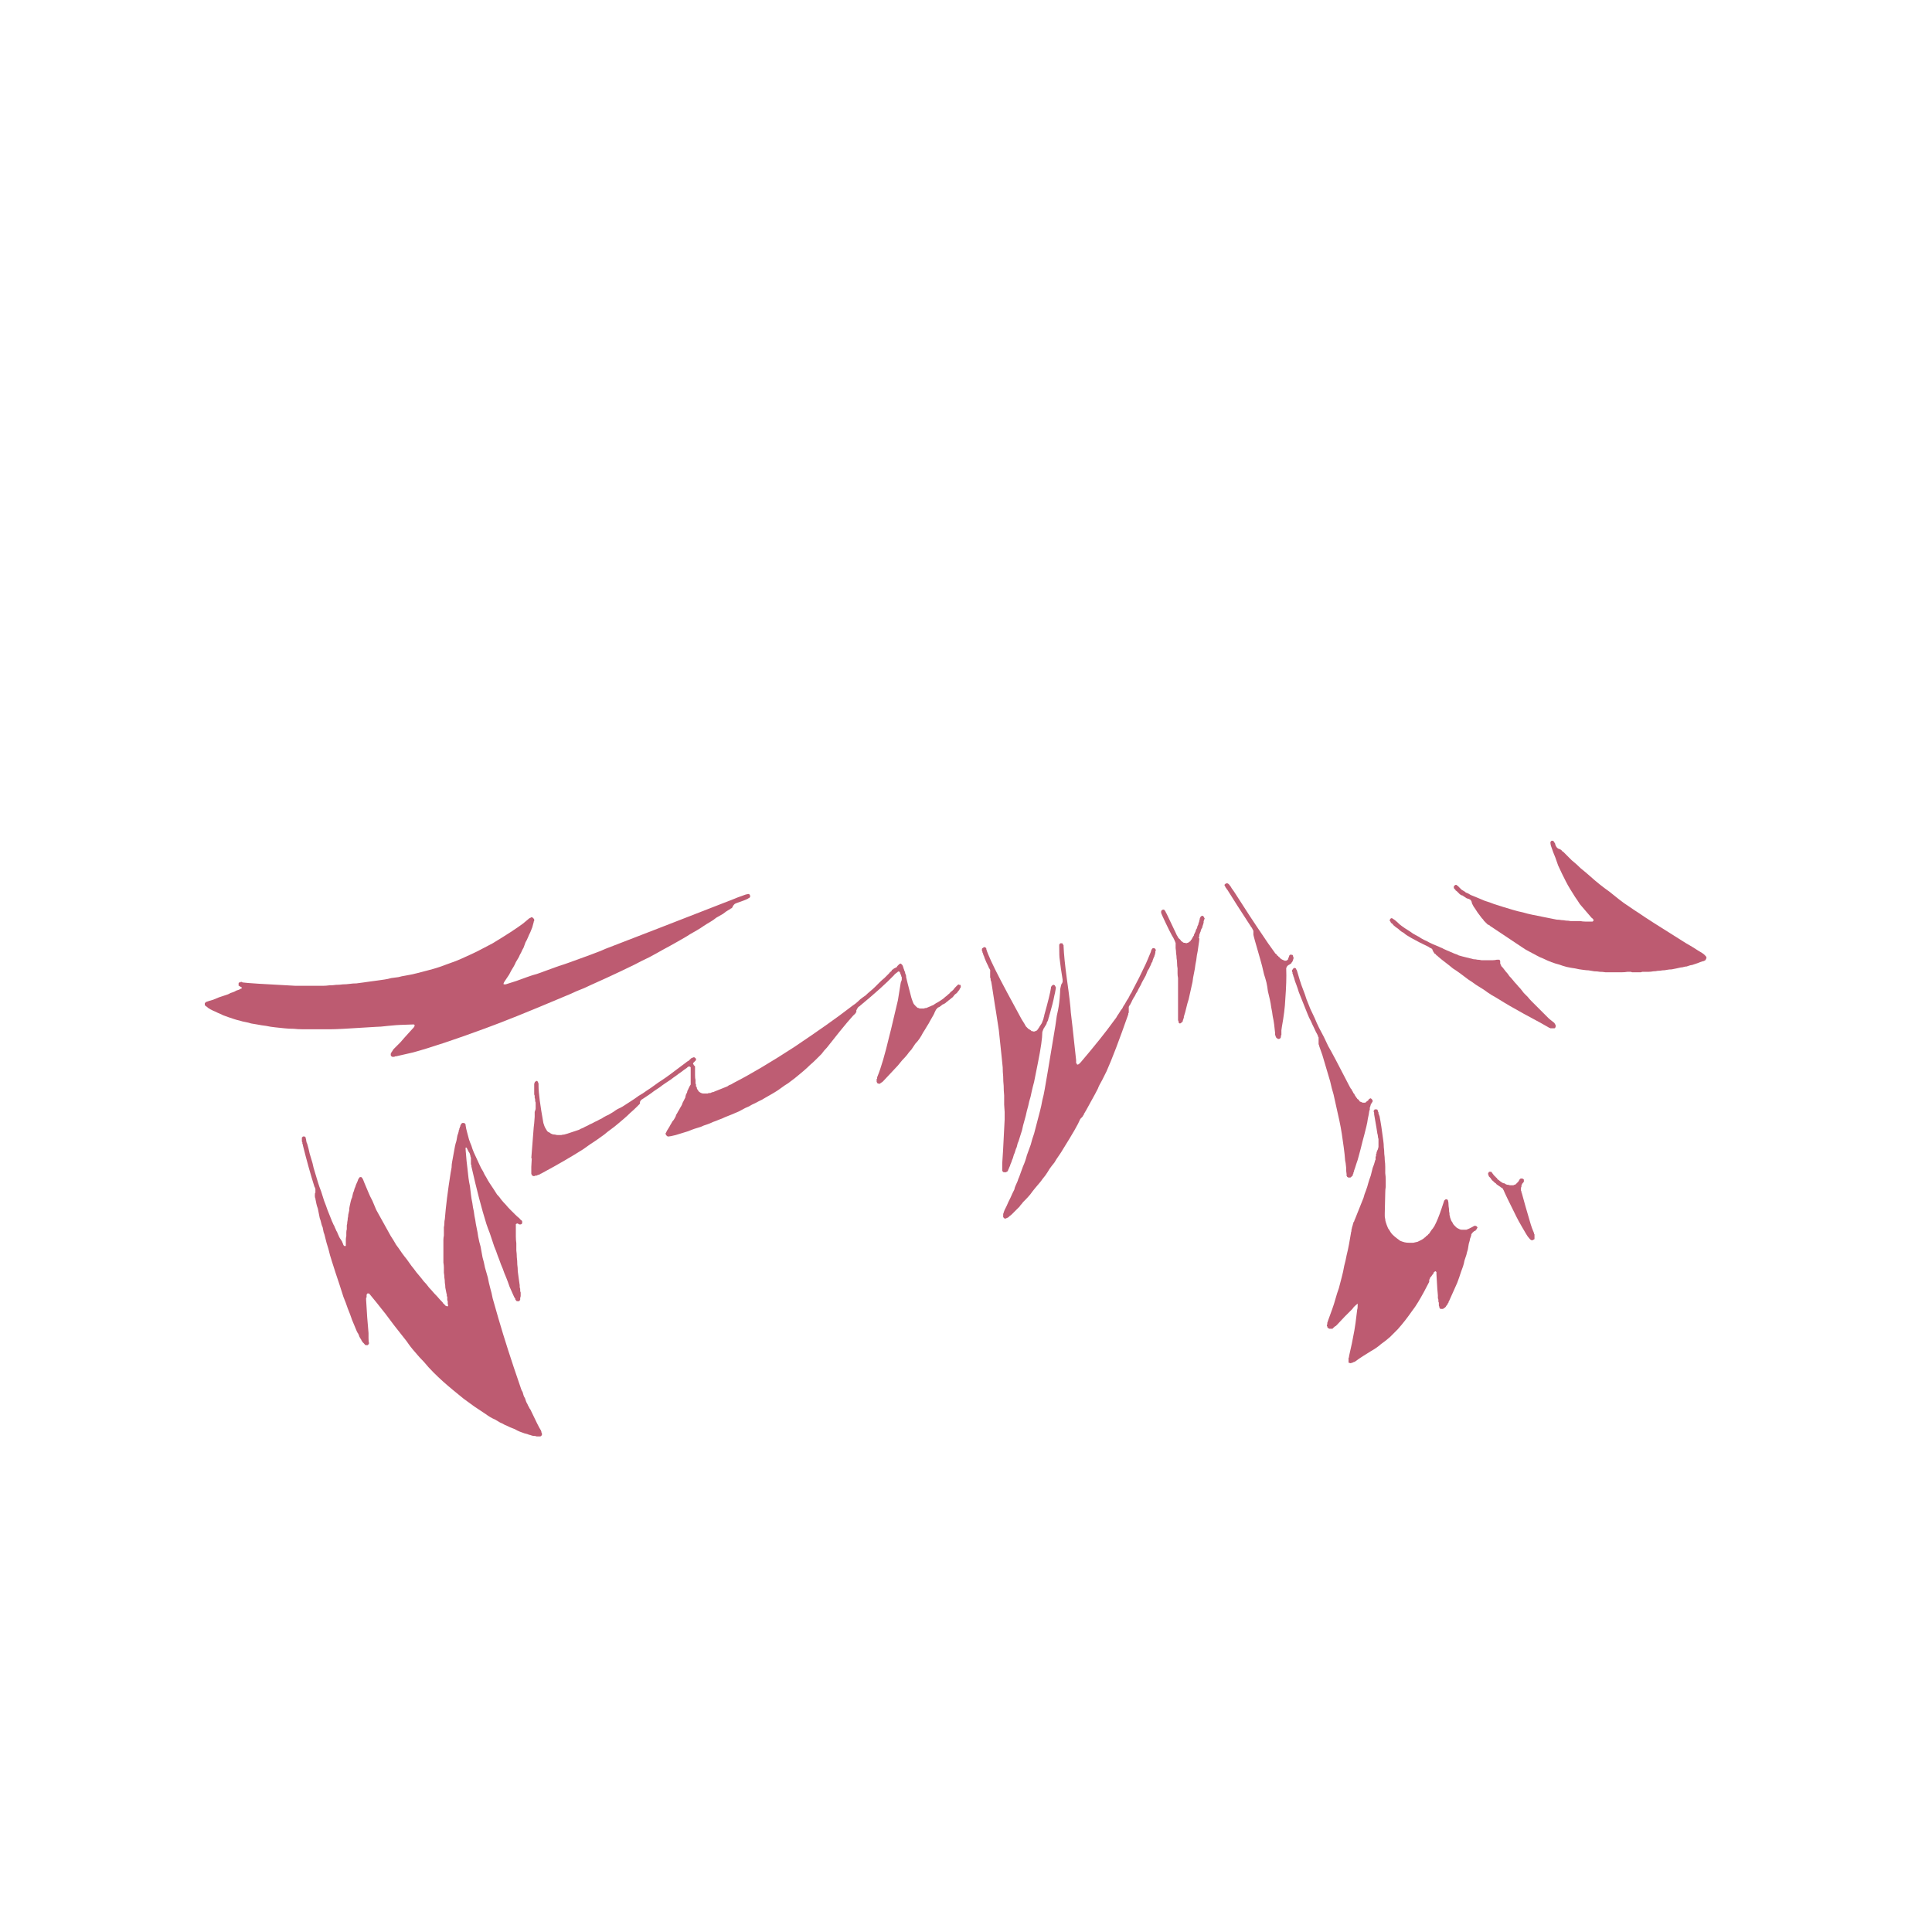 <?xml version="1.0" encoding="UTF-8" standalone="no"?>
<svg xmlns:xlink="http://www.w3.org/1999/xlink" height="200.0px" width="200.0px" xmlns="http://www.w3.org/2000/svg">
  <g transform="matrix(1.0, 0.0, 0.0, 1.0, 100.0, 100.0)">
    <path d="M-64.25 29.0 Q-64.2 28.95 -64.2 28.95 -64.2 28.9 -64.2 28.85 -64.2 28.85 -64.2 28.8 -64.2 28.7 -64.2 28.7 -64.2 28.5 -64.2 28.35 -64.2 28.15 -64.15 27.95 -64.15 27.8 -64.15 27.6 -64.15 27.4 -64.1 27.25 -64.1 27.05 -64.1 26.85 -64.05 26.7 -64.05 26.5 -64.0 26.3 -64.0 26.1 -63.95 25.95 -63.95 25.75 -63.9 25.5 -63.85 25.3 -63.85 25.05 -63.8 24.85 -63.75 24.6 -63.7 24.4 -63.65 24.15 -63.55 23.95 -63.5 23.75 -63.45 23.5 -63.35 23.3 -63.3 23.05 -63.2 22.85 -63.15 22.65 -63.05 22.4 -62.95 22.2 -62.95 22.15 -62.95 22.15 -62.9 22.1 -62.9 22.05 -62.9 22.05 -62.85 22.0 -62.85 21.95 -62.8 21.9 -62.75 21.85 -62.7 21.85 -62.65 21.85 -62.6 21.85 -62.55 21.9 -62.5 21.95 -62.4 22.1 -62.3 22.4 -62.1 22.9 -61.9 23.35 -61.7 23.85 -61.45 24.3 -61.25 24.8 -61.05 25.25 -60.8 25.7 -60.55 26.15 -60.3 26.6 -60.05 27.05 -59.8 27.5 -59.55 27.95 -59.25 28.4 -59.0 28.85 -58.7 29.25 -58.4 29.7 -58.15 30.05 -57.9 30.35 -57.65 30.7 -57.4 31.05 -57.15 31.35 -56.9 31.7 -56.65 32.0 -56.4 32.3 -56.15 32.65 -55.85 32.95 -55.6 33.3 -55.3 33.6 -55.05 33.9 -54.75 34.2 -54.5 34.5 -54.2 34.8 -54.15 34.85 -54.15 34.9 -54.1 34.9 -54.1 34.95 -54.05 35.0 -54.0 35.0 -54.0 35.05 -53.95 35.1 -53.9 35.1 -53.9 35.15 -53.85 35.15 -53.85 35.2 -53.8 35.2 -53.75 35.2 -53.75 35.25 -53.7 35.25 -53.65 35.2 -53.6 35.15 -53.6 35.1 -53.65 35.0 -53.65 34.95 -53.65 34.85 -53.65 34.8 -53.65 34.7 -53.7 34.65 -53.7 34.55 -53.7 34.5 -53.7 34.4 -53.7 34.35 -53.7 34.25 -53.75 34.2 -53.75 34.1 -53.75 34.05 -53.75 33.95 -53.8 33.9 -53.8 33.8 -53.85 33.55 -53.9 33.3 -53.9 33.05 -53.95 32.8 -53.95 32.5 -54.0 32.25 -54.0 32.0 -54.05 31.75 -54.05 31.5 -54.05 31.2 -54.05 31.0 -54.1 30.7 -54.1 30.45 -54.1 30.2 -54.1 29.95 -54.1 29.65 -54.1 29.45 -54.1 29.2 -54.1 29.0 -54.1 28.8 -54.1 28.55 -54.1 28.35 -54.1 28.15 -54.05 27.9 -54.05 27.7 -54.05 27.5 -54.05 27.25 -54.05 27.05 -54.0 26.85 -54.0 26.6 -54.0 26.4 -53.95 26.2 -53.8 24.25 -53.35 21.4 -53.3 21.1 -53.25 20.85 -53.25 20.55 -53.2 20.3 -53.15 20.0 -53.1 19.75 -53.05 19.45 -53.0 19.2 -52.95 18.95 -52.9 18.65 -52.85 18.4 -52.75 18.1 -52.7 17.85 -52.65 17.55 -52.55 17.3 -52.5 17.05 -52.5 17.0 -52.5 16.95 -52.45 16.95 -52.45 16.9 -52.45 16.85 -52.45 16.8 -52.45 16.8 -52.4 16.75 -52.4 16.7 -52.4 16.7 -52.4 16.65 -52.35 16.6 -52.35 16.55 -52.35 16.55 -52.35 16.5 -52.3 16.45 -52.3 16.4 -52.25 16.35 -52.25 16.3 -52.2 16.3 -52.15 16.25 -52.15 16.25 -52.1 16.25 -52.05 16.25 -52.0 16.25 -51.95 16.25 -51.9 16.25 -51.9 16.3 -51.85 16.3 -51.85 16.35 -51.8 16.4 -51.8 16.4 -51.8 16.45 -51.8 16.5 -51.75 16.85 -51.65 17.2 -51.55 17.55 -51.45 17.95 -51.35 18.25 -51.2 18.6 -51.1 18.95 -50.95 19.3 -50.8 19.65 -50.65 19.95 -50.5 20.3 -50.35 20.6 -50.2 20.95 -50.0 21.25 -49.85 21.6 -49.65 21.9 -49.5 22.2 -49.3 22.5 -49.1 22.8 -48.9 23.1 -48.75 23.35 -48.55 23.65 -48.3 23.9 -48.1 24.2 -47.9 24.45 -47.65 24.7 -47.45 24.95 -47.2 25.2 -46.95 25.45 -46.7 25.7 -46.45 25.95 -46.2 26.15 -46.2 26.2 -46.0 26.35 -45.95 26.4 -45.95 26.4 -45.95 26.45 -45.95 26.5 -45.9 26.55 -45.95 26.55 -45.95 26.6 -45.95 26.65 -46.0 26.7 -46.0 26.7 -46.05 26.75 -46.1 26.75 -46.15 26.75 -46.2 26.75 -46.2 26.75 -46.25 26.75 -46.4 26.65 -46.45 26.65 -46.5 26.65 -46.55 26.7 -46.6 26.7 -46.6 26.75 -46.6 26.85 -46.6 27.0 -46.6 27.2 -46.6 27.25 -46.6 27.6 -46.6 28.0 -46.6 28.35 -46.55 28.7 -46.55 29.05 -46.55 29.45 -46.5 29.8 -46.5 30.15 -46.45 30.5 -46.45 30.9 -46.4 31.25 -46.4 31.6 -46.35 31.95 -46.3 32.35 -46.25 32.7 -46.2 33.05 -46.2 33.15 -46.2 33.25 -46.15 33.45 -46.15 33.4 -46.15 33.55 -46.15 33.6 -46.15 33.7 -46.1 33.8 -46.1 33.9 -46.1 34.0 -46.1 34.1 -46.1 34.15 -46.1 34.25 -46.15 34.35 -46.15 34.45 -46.15 34.55 -46.15 34.6 -46.2 34.6 -46.2 34.65 -46.25 34.7 -46.25 34.7 -46.3 34.7 -46.35 34.7 -46.4 34.7 -46.4 34.7 -46.45 34.7 -46.5 34.7 -46.5 34.7 -46.55 34.65 -46.55 34.65 -46.6 34.6 -46.6 34.6 -46.6 34.55 -46.65 34.55 -46.65 34.5 -46.65 34.45 -46.75 34.35 -46.85 34.1 -47.05 33.65 -47.25 33.2 -47.4 32.75 -47.6 32.25 -47.8 31.8 -47.95 31.35 -48.15 30.9 -48.3 30.45 -48.5 29.95 -48.65 29.5 -48.85 29.05 -49.0 28.55 -49.15 28.1 -49.3 27.65 -49.5 27.15 -49.65 26.7 -50.4 24.3 -51.2 20.75 -51.2 20.7 -51.2 20.7 -51.2 20.65 -51.2 20.6 -51.2 20.6 -51.25 20.55 -51.25 20.55 -51.25 20.5 -51.25 20.45 -51.25 20.45 -51.25 20.4 -51.25 20.4 -51.25 20.35 -51.25 20.3 -51.25 20.3 -51.25 20.25 -51.25 20.15 -51.25 20.05 -51.25 19.95 -51.25 19.85 -51.3 19.75 -51.3 19.7 -51.3 19.6 -51.35 19.5 -51.35 19.45 -51.4 19.35 -51.45 19.3 -51.5 19.2 -51.55 19.1 -51.6 19.0 -51.65 18.9 -51.7 18.8 -51.75 18.8 -51.8 18.8 -51.8 18.85 -51.8 18.85 -51.8 18.9 -51.8 18.95 -51.75 19.7 -51.8 19.0 -51.7 20.35 -51.6 21.05 -51.55 21.5 -51.5 21.95 -51.45 22.35 -51.35 22.8 -51.3 23.25 -51.25 23.65 -51.2 24.1 -51.1 24.55 -51.05 25.0 -50.95 25.4 -50.9 25.85 -50.8 26.3 -50.75 26.7 -50.65 27.15 -50.55 27.6 -50.5 28.0 -50.4 28.55 -50.25 29.05 -50.15 29.6 -50.05 30.15 -49.9 30.65 -49.8 31.2 -49.65 31.75 -49.5 32.25 -49.4 32.8 -49.25 33.35 -49.1 33.85 -49.0 34.4 -48.85 34.9 -48.7 35.45 -48.55 35.95 -48.4 36.5 -47.5 39.6 -46.15 43.5 -46.1 43.65 -46.05 43.8 -46.0 43.95 -45.9 44.1 -45.85 44.3 -45.8 44.45 -45.75 44.6 -45.65 44.75 -45.6 44.9 -45.55 45.05 -45.5 45.2 -45.4 45.35 -45.35 45.5 -45.25 45.65 -45.2 45.8 -45.1 45.9 -44.25 47.7 -44.05 48.0 -44.05 48.05 -44.0 48.05 -44.0 48.1 -44.0 48.15 -43.95 48.2 -43.95 48.2 -43.95 48.25 -43.95 48.3 -43.9 48.35 -43.9 48.4 -43.9 48.45 -43.9 48.45 -43.9 48.5 -43.9 48.55 -43.9 48.55 -43.95 48.6 -43.95 48.6 -43.95 48.65 -44.0 48.65 -44.0 48.65 -44.05 48.7 -44.05 48.7 -44.1 48.7 -44.15 48.7 -44.15 48.7 -44.2 48.7 -44.3 48.7 -44.4 48.7 -44.5 48.7 -44.6 48.65 -44.65 48.65 -44.75 48.65 -44.85 48.65 -44.95 48.6 -45.05 48.6 -45.1 48.55 -45.2 48.55 -45.3 48.5 -45.4 48.45 -45.45 48.45 -45.55 48.4 -45.65 48.4 -45.9 48.3 -46.2 48.2 -46.45 48.1 -46.7 47.95 -46.95 47.85 -47.2 47.75 -47.5 47.6 -47.75 47.5 -48.0 47.35 -48.25 47.25 -48.5 47.1 -48.75 46.95 -49.0 46.85 -49.25 46.7 -49.5 46.55 -49.7 46.4 -50.3 46.0 -50.9 45.6 -51.45 45.2 -52.0 44.8 -52.55 44.35 -53.1 43.9 -53.65 43.45 -54.15 43.0 -54.65 42.55 -55.15 42.05 -55.65 41.55 -56.1 41.0 -56.6 40.5 -57.05 39.95 -57.5 39.45 -57.9 38.85 -58.4 38.2 -59.2 37.2 -60.35 35.65 -60.5 35.5 -60.8 35.1 -61.75 33.95 -61.75 33.95 -61.8 33.9 -61.85 33.9 -61.9 33.9 -61.9 33.9 -61.95 33.9 -62.0 33.9 -62.0 33.95 -62.05 34.0 -62.05 34.05 -62.05 34.1 -62.05 34.1 -62.05 34.15 -62.05 34.15 -62.05 34.2 -62.05 34.25 -62.05 34.25 -62.05 34.3 -62.1 34.35 -62.1 34.35 -62.1 34.4 -62.1 34.45 -62.1 34.45 -62.1 34.5 -62.1 34.55 -62.1 34.55 -62.0 36.45 -61.85 38.0 -61.85 38.2 -61.85 38.5 -61.85 38.9 -61.8 39.05 -61.8 39.1 -61.85 39.15 -61.85 39.2 -61.9 39.2 -61.9 39.25 -61.95 39.25 -62.0 39.25 -62.05 39.25 -62.1 39.25 -62.15 39.25 -62.2 39.25 -62.2 39.2 -62.25 39.2 -62.25 39.15 -62.3 39.15 -62.3 39.1 -62.3 39.1 -62.35 39.05 -62.35 39.05 -62.4 39.0 -62.4 39.0 -62.45 38.95 -62.45 38.95 -62.5 38.9 -62.5 38.9 -62.5 38.85 -62.55 38.85 -62.55 38.8 -62.6 38.75 -62.6 38.7 -62.65 38.6 -62.7 38.55 -62.7 38.5 -62.75 38.45 -62.8 38.4 -62.8 38.35 -62.85 38.25 -62.85 38.2 -62.9 38.15 -62.9 38.1 -62.95 38.0 -63.0 37.95 -63.0 37.9 -63.05 37.85 -63.3 37.25 -63.55 36.65 -63.75 36.05 -64.0 35.45 -64.2 34.85 -64.45 34.25 -64.65 33.6 -64.85 33.0 -65.05 32.4 -65.25 31.8 -65.45 31.15 -65.65 30.55 -65.85 29.95 -66.0 29.3 -66.2 28.7 -66.35 28.05 -66.4 27.8 -66.5 27.55 -66.55 27.3 -66.6 27.05 -66.7 26.85 -66.75 26.6 -66.8 26.35 -66.9 26.1 -66.95 25.85 -67.0 25.6 -67.05 25.35 -67.1 25.1 -67.2 24.85 -67.25 24.6 -67.3 24.35 -67.35 24.1 -67.35 24.05 -67.35 24.05 -67.35 24.0 -67.4 23.95 -67.4 23.9 -67.4 23.9 -67.4 23.85 -67.4 23.8 -67.4 23.8 -67.4 23.75 -67.45 23.7 -67.4 23.7 -67.4 23.65 -67.4 23.65 -67.4 23.6 -67.4 23.55 -67.35 23.5 -67.35 23.45 -67.35 23.4 -67.35 23.35 -67.35 23.35 -67.35 23.3 -67.35 23.25 -67.35 23.2 -67.35 23.15 -67.35 23.1 -67.35 23.1 -67.35 23.05 -67.4 23.0 -67.4 22.95 -67.4 22.9 -67.45 22.85 -68.05 20.95 -68.65 18.55 -68.65 18.5 -68.65 18.45 -68.7 18.45 -68.7 18.4 -68.7 18.35 -68.7 18.3 -68.7 18.3 -68.7 18.25 -68.75 18.2 -68.75 18.15 -68.75 18.15 -68.75 18.1 -68.75 18.05 -68.75 18.0 -68.75 18.0 -68.75 17.95 -68.75 17.9 -68.75 17.85 -68.75 17.8 -68.75 17.75 -68.7 17.75 -68.7 17.7 -68.65 17.7 -68.65 17.65 -68.6 17.65 -68.55 17.65 -68.5 17.65 -68.45 17.65 -68.45 17.7 -68.4 17.7 -68.4 17.75 -68.35 17.75 -68.35 17.8 -68.35 17.85 -68.3 17.95 -68.3 18.1 -68.25 18.35 -68.2 18.4 -68.05 18.9 -67.95 19.4 -67.8 19.9 -67.65 20.4 -67.55 20.9 -67.4 21.35 -67.25 21.85 -67.1 22.35 -66.95 22.85 -66.75 23.35 -66.6 23.85 -66.45 24.3 -66.25 24.8 -66.1 25.25 -65.9 25.75 -65.7 26.25 -65.65 26.4 -65.55 26.6 -65.5 26.75 -65.4 26.9 -65.35 27.05 -65.25 27.25 -65.2 27.4 -65.1 27.55 -65.05 27.7 -64.95 27.9 -64.9 28.05 -64.8 28.2 -64.7 28.35 -64.6 28.5 -64.55 28.65 -64.45 28.85 -64.55 28.75 -64.4 28.95 -64.35 29.0 -64.25 29.0 L-64.25 29.0" fill="#bd5b71" fill-rule="evenodd" stroke="none"/>
    <path d="M-74.95 2.3 Q-74.95 2.25 -75.0 2.25 -75.0 2.2 -75.0 2.2 -75.0 2.2 -75.05 2.15 -75.0 2.2 -75.1 2.15 -75.15 2.1 -75.2 2.1 -75.2 2.1 -75.25 2.05 -75.25 2.05 -75.3 2.05 -75.3 2.0 -75.3 1.95 -75.3 1.95 -75.3 1.9 -75.3 1.85 -75.3 1.8 -75.3 1.75 -75.25 1.7 -75.2 1.7 -75.15 1.7 -75.1 1.65 -75.05 1.65 -75.05 1.65 -74.95 1.65 -74.95 1.65 -74.9 1.7 -74.25 1.8 -69.4 2.05 -69.05 2.05 -68.7 2.05 -68.35 2.05 -68.0 2.05 -67.65 2.05 -67.3 2.05 -66.95 2.05 -66.6 2.05 -66.25 2.05 -65.9 2.0 -65.55 2.0 -65.2 1.95 -64.85 1.95 -64.5 1.9 -64.15 1.9 -63.8 1.85 -63.45 1.8 -63.1 1.8 -62.7 1.75 -62.35 1.7 -62.0 1.65 -61.65 1.6 -61.3 1.55 -60.9 1.5 -60.55 1.45 -60.2 1.4 -59.85 1.35 -59.5 1.25 -59.15 1.2 -58.75 1.15 -58.4 1.05 -58.05 1.0 -57.45 0.9 -56.85 0.75 -56.25 0.6 -55.7 0.45 -55.1 0.3 -54.5 0.1 -53.95 -0.1 -53.4 -0.3 -52.8 -0.5 -52.25 -0.75 -51.7 -1.0 -51.15 -1.25 -50.6 -1.5 -50.05 -1.8 -49.55 -2.05 -49.0 -2.35 -46.85 -3.65 -45.85 -4.4 -45.3 -4.85 -45.25 -4.9 -45.25 -4.9 -45.2 -4.95 -45.15 -4.95 -45.15 -4.95 -45.1 -5.0 -45.1 -5.0 -45.05 -5.0 -45.05 -5.0 -45.0 -5.05 -45.0 -5.05 -44.95 -5.05 -44.9 -5.05 -44.9 -5.0 -44.85 -5.0 -44.85 -5.0 -44.8 -4.95 -44.75 -4.9 -44.75 -4.9 -44.7 -4.85 -44.7 -4.8 -44.7 -4.75 -44.7 -4.7 -44.7 -4.65 -44.75 -4.6 -44.75 -4.6 -44.75 -4.55 -44.85 -4.2 -44.9 -4.0 -45.0 -3.75 -45.1 -3.5 -45.25 -3.2 -45.35 -2.95 -45.45 -2.7 -45.6 -2.45 -45.7 -2.15 -45.8 -1.9 -45.95 -1.65 -46.05 -1.4 -46.2 -1.15 -46.3 -0.9 -46.45 -0.65 -46.6 -0.4 -46.7 -0.15 -46.85 0.1 -47.05 0.4 -47.3 0.9 -47.8 1.65 -47.8 1.65 -47.85 1.75 -47.85 1.75 -47.9 1.85 -47.85 1.9 -47.8 1.9 -47.75 1.9 -47.7 1.9 -47.65 1.9 -47.35 1.8 -46.55 1.55 -45.85 1.3 -45.45 1.15 -44.9 0.95 -44.35 0.8 -43.8 0.6 -43.25 0.4 -42.7 0.2 -42.15 0.0 -41.65 -0.15 -41.1 -0.35 -40.55 -0.55 -40.0 -0.75 -39.45 -0.95 -38.9 -1.15 -38.4 -1.35 -37.85 -1.55 -37.3 -1.8 -36.75 -2.0 -33.1 -3.4 -24.0 -6.95 -23.8 -7.05 -22.8 -7.4 -22.6 -7.45 -22.55 -7.45 -22.5 -7.45 -22.45 -7.45 -22.4 -7.4 -22.4 -7.35 -22.35 -7.35 -22.35 -7.3 -22.35 -7.25 -22.35 -7.2 -22.35 -7.2 -22.35 -7.15 -22.35 -7.1 -22.4 -7.1 -22.4 -7.05 -22.45 -7.05 -22.5 -7.0 -22.55 -7.0 -22.55 -7.0 -22.6 -6.95 -22.8 -6.85 -23.65 -6.55 -23.7 -6.55 -23.75 -6.5 -23.8 -6.5 -23.8 -6.5 -23.85 -6.45 -23.9 -6.45 -23.95 -6.45 -23.95 -6.4 -24.0 -6.4 -24.0 -6.35 -24.05 -6.35 -24.05 -6.3 -24.1 -6.25 -24.1 -6.25 -24.15 -6.2 -24.15 -6.15 -24.15 -6.1 -24.2 -6.05 -24.2 -6.05 -24.25 -6.0 -24.3 -5.95 -24.35 -5.95 -24.35 -5.95 -24.4 -5.9 -24.45 -5.85 -24.5 -5.85 -24.85 -5.65 -25.15 -5.4 -25.5 -5.2 -25.85 -5.0 -26.15 -4.75 -26.5 -4.55 -26.85 -4.35 -27.15 -4.15 -27.5 -3.9 -27.85 -3.7 -28.2 -3.5 -28.55 -3.3 -28.85 -3.1 -29.2 -2.9 -29.55 -2.7 -29.9 -2.5 -30.6 -2.1 -31.35 -1.7 -32.05 -1.3 -32.8 -0.9 -33.55 -0.55 -34.3 -0.15 -35.0 0.2 -35.75 0.55 -36.5 0.9 -37.25 1.25 -38.0 1.6 -38.8 1.95 -39.5 2.3 -40.3 2.6 -41.05 2.95 -41.8 3.25 -47.0 5.45 -49.75 6.45 -54.5 8.2 -57.25 8.95 -57.5 9.0 -59.0 9.35 -59.05 9.35 -59.1 9.35 -59.15 9.4 -59.2 9.4 -59.2 9.4 -59.25 9.4 -59.3 9.4 -59.35 9.4 -59.4 9.4 -59.4 9.4 -59.45 9.35 -59.5 9.35 -59.5 9.3 -59.5 9.3 -59.55 9.25 -59.55 9.25 -59.55 9.2 -59.55 9.15 -59.55 9.1 -59.55 9.1 -59.55 9.05 -59.5 9.0 -59.5 8.95 -59.45 8.9 -59.45 8.85 -59.4 8.85 -59.4 8.8 -59.35 8.75 -59.3 8.7 -59.3 8.65 -59.25 8.6 -59.2 8.55 -59.15 8.5 -59.1 8.45 -59.05 8.4 -59.0 8.35 -58.95 8.3 -58.95 8.3 -58.9 8.25 -58.85 8.2 -58.8 8.15 -58.75 8.1 -58.7 8.05 -58.65 8.0 -58.6 7.95 -58.55 7.9 -58.35 7.65 -57.3 6.5 -57.25 6.45 -57.25 6.45 -57.2 6.4 -57.2 6.4 -57.15 6.35 -57.15 6.3 -57.15 6.3 -57.1 6.25 -57.05 6.2 -57.1 6.1 -57.1 6.05 -57.2 6.05 -58.55 6.1 -58.6 6.1 -58.8 6.1 -59.85 6.2 -60.65 6.3 -61.1 6.3 -62.0 6.35 -64.4 6.5 -65.35 6.55 -65.8 6.55 -66.3 6.55 -66.75 6.55 -67.25 6.55 -67.7 6.55 -68.2 6.55 -68.65 6.55 -69.15 6.55 -69.6 6.5 -70.1 6.5 -70.55 6.45 -71.05 6.4 -71.5 6.35 -72.0 6.3 -72.45 6.2 -72.9 6.15 -73.4 6.05 -73.7 6.0 -74.0 5.95 -74.3 5.85 -74.6 5.8 -74.9 5.75 -75.2 5.65 -75.45 5.6 -75.75 5.5 -76.05 5.4 -76.35 5.3 -76.65 5.2 -76.9 5.1 -77.2 4.95 -77.45 4.85 -77.75 4.7 -78.0 4.6 -78.05 4.55 -78.1 4.55 -78.15 4.5 -78.2 4.5 -78.25 4.45 -78.3 4.45 -78.3 4.4 -78.35 4.4 -78.4 4.35 -78.45 4.35 -78.5 4.3 -78.55 4.25 -78.6 4.25 -78.6 4.2 -78.65 4.2 -78.7 4.15 -78.75 4.1 -78.8 4.05 -78.8 4.0 -78.8 3.95 -78.8 3.9 -78.8 3.85 -78.75 3.8 -78.7 3.75 -78.65 3.7 -78.6 3.7 -78.35 3.6 -77.95 3.5 -77.45 3.3 -77.35 3.25 -77.2 3.2 -77.05 3.15 -76.9 3.1 -76.75 3.05 -76.6 3.0 -76.45 2.95 -76.3 2.9 -76.15 2.8 -76.0 2.75 -75.85 2.7 -75.7 2.65 -75.55 2.55 -75.4 2.5 -75.25 2.45 -75.1 2.35 -74.95 2.3 L-74.95 2.3" fill="#bd5b71" fill-rule="evenodd" stroke="none"/>
    <path d="M40.55 34.95 Q40.35 35.1 40.2 35.25 40.1 35.35 40.0 35.5 39.7 35.8 39.2 36.3 38.7 36.85 38.45 37.1 38.4 37.15 38.4 37.15 38.35 37.2 38.35 37.2 38.3 37.25 38.3 37.25 38.25 37.3 38.2 37.3 38.2 37.3 38.15 37.35 38.15 37.35 38.1 37.4 38.05 37.4 38.05 37.45 38.0 37.45 38.0 37.5 37.95 37.5 37.95 37.55 37.9 37.55 37.9 37.55 37.85 37.55 37.8 37.55 37.8 37.55 37.75 37.55 37.75 37.55 37.7 37.55 37.65 37.55 37.65 37.55 37.6 37.55 37.6 37.55 37.55 37.55 37.55 37.5 37.5 37.5 37.45 37.45 37.45 37.4 37.4 37.4 37.4 37.35 37.4 37.3 37.35 37.25 37.35 37.2 37.35 37.15 37.4 37.1 37.4 37.05 37.4 37.0 37.4 36.95 37.4 36.9 37.45 36.9 37.45 36.85 37.45 36.8 37.45 36.75 37.5 36.7 37.5 36.65 37.7 36.1 37.9 35.55 38.1 35.0 38.25 34.45 38.4 33.9 38.6 33.35 38.75 32.75 38.9 32.2 39.05 31.65 39.15 31.05 39.3 30.5 39.4 29.95 39.55 29.35 39.65 28.8 39.75 28.25 39.85 27.65 39.85 27.55 39.9 27.45 39.9 27.35 39.9 27.3 39.95 27.2 39.95 27.1 40.0 27.0 40.0 26.9 40.05 26.85 40.05 26.75 40.1 26.65 40.1 26.55 40.15 26.5 40.2 26.4 40.2 26.3 40.25 26.25 40.4 25.9 40.55 25.5 40.7 25.15 40.85 24.75 41.0 24.4 41.15 24.0 41.25 23.6 41.4 23.25 41.55 22.85 41.65 22.45 41.75 22.1 41.9 21.7 42.0 21.3 42.1 20.9 42.25 20.55 42.35 20.15 42.35 20.1 42.4 20.05 42.4 19.95 42.4 19.9 42.4 19.85 42.4 19.75 42.45 19.7 42.45 19.65 42.45 19.6 42.45 19.5 42.45 19.45 42.5 19.4 42.5 19.35 42.5 19.3 42.55 19.2 42.55 19.15 42.6 19.05 42.65 18.95 42.65 18.85 42.7 18.75 42.7 18.65 42.7 18.5 42.7 18.4 42.7 18.3 42.7 18.2 42.7 18.1 42.7 18.0 42.7 17.9 42.65 17.8 42.65 17.7 42.6 17.25 42.6 17.45 42.55 17.05 42.25 15.35 42.25 15.3 42.25 15.2 42.2 15.1 42.2 15.0 42.2 14.95 42.25 14.95 42.25 14.9 42.3 14.85 42.35 14.85 42.4 14.85 42.45 14.8 42.5 14.85 42.6 14.85 42.6 14.9 42.6 14.95 42.65 15.0 42.65 15.0 42.65 15.05 42.65 15.1 42.7 15.15 42.7 15.15 42.7 15.2 42.7 15.25 42.7 15.3 42.75 15.3 42.75 15.35 42.75 15.4 42.75 15.4 42.75 15.45 42.8 15.5 43.0 16.5 43.2 18.1 43.25 18.45 43.25 18.75 43.3 19.1 43.3 19.45 43.35 19.8 43.35 20.1 43.4 20.45 43.4 20.8 43.4 21.15 43.4 21.45 43.45 21.8 43.45 22.15 43.45 22.5 43.45 22.85 43.4 23.15 43.4 23.5 43.4 23.7 43.35 25.6 43.35 25.75 43.35 25.9 43.35 26.05 43.4 26.2 43.4 26.35 43.45 26.5 43.5 26.65 43.55 26.8 43.6 26.9 43.65 27.05 43.7 27.2 43.8 27.3 43.9 27.45 43.95 27.55 44.05 27.7 44.15 27.8 44.35 28.0 44.55 28.15 44.75 28.3 44.95 28.45 45.2 28.55 45.4 28.6 45.6 28.65 45.85 28.65 46.05 28.65 46.3 28.65 46.5 28.6 46.75 28.55 46.95 28.45 47.15 28.35 47.35 28.25 47.5 28.1 47.6 28.05 47.65 27.95 47.75 27.9 47.8 27.85 47.85 27.75 47.95 27.7 48.0 27.6 48.05 27.55 48.1 27.45 48.15 27.4 48.2 27.3 48.3 27.2 48.35 27.15 48.4 27.05 48.45 27.0 48.5 26.9 48.85 26.25 49.25 25.05 49.35 24.75 49.5 24.3 49.5 24.25 49.55 24.25 49.55 24.2 49.6 24.2 49.65 24.15 49.65 24.15 49.7 24.15 49.75 24.15 49.8 24.15 49.85 24.2 49.9 24.25 49.9 24.3 49.95 24.45 49.95 24.7 49.95 24.85 50.0 25.15 50.0 25.45 50.05 25.6 50.05 25.65 50.05 25.75 50.05 25.8 50.1 25.9 50.1 25.95 50.1 26.0 50.15 26.1 50.15 26.15 50.2 26.2 50.2 26.3 50.25 26.35 50.25 26.4 50.3 26.45 50.35 26.55 50.4 26.6 50.4 26.65 50.45 26.75 50.55 26.85 50.65 26.95 50.75 27.05 50.8 27.1 50.9 27.15 51.0 27.2 51.1 27.25 51.2 27.3 51.3 27.3 51.45 27.3 51.55 27.3 51.65 27.3 51.8 27.3 51.9 27.25 52.05 27.2 52.15 27.15 52.35 27.05 52.55 26.95 52.6 26.9 52.65 26.9 52.7 26.9 52.75 26.9 52.75 26.9 52.8 26.9 52.85 26.95 52.9 26.95 52.9 27.0 52.95 27.05 52.95 27.1 52.95 27.1 52.9 27.15 52.9 27.2 52.85 27.25 52.85 27.3 52.8 27.3 52.75 27.35 52.75 27.4 52.7 27.4 52.6 27.45 52.55 27.5 52.5 27.55 52.45 27.55 52.45 27.6 52.4 27.65 52.35 27.7 52.35 27.75 52.3 27.8 52.3 27.85 52.3 27.9 52.25 28.0 52.25 28.05 52.25 28.1 52.2 28.15 52.15 28.45 52.05 28.75 52.0 29.05 51.95 29.35 51.85 29.65 51.8 29.9 51.7 30.2 51.6 30.5 51.55 30.8 51.45 31.1 51.35 31.4 51.25 31.65 51.15 31.95 51.05 32.25 50.95 32.5 50.85 32.8 50.65 33.25 50.0 34.7 50.0 34.75 49.95 34.75 49.95 34.8 49.95 34.85 49.95 34.85 49.9 34.9 49.9 34.95 49.85 34.95 49.85 35.0 49.85 35.05 49.8 35.05 49.8 35.1 49.75 35.1 49.75 35.15 49.75 35.15 49.7 35.2 49.7 35.25 49.65 35.3 49.6 35.3 49.6 35.35 49.55 35.4 49.5 35.4 49.45 35.45 49.45 35.45 49.4 35.5 49.35 35.5 49.3 35.5 49.3 35.5 49.25 35.5 49.2 35.5 49.2 35.5 49.15 35.5 49.15 35.5 49.1 35.5 49.1 35.45 49.05 35.45 49.05 35.45 49.05 35.4 49.0 35.4 49.0 35.35 49.0 35.35 49.0 35.3 49.0 35.25 48.95 35.15 48.95 35.1 48.95 35.0 48.95 34.95 48.95 34.85 48.9 34.8 48.9 34.7 48.9 34.65 48.9 34.55 48.9 34.5 48.85 34.4 48.85 34.35 48.85 34.25 48.85 34.2 48.85 34.1 48.8 33.75 48.7 31.9 48.7 31.85 48.7 31.8 48.7 31.75 48.7 31.7 48.7 31.65 48.65 31.65 48.65 31.6 48.6 31.6 48.5 31.65 48.5 31.65 48.45 31.7 48.4 31.75 48.4 31.85 48.35 31.9 48.55 31.65 48.25 32.0 48.2 32.1 48.15 32.15 48.1 32.2 48.05 32.25 48.05 32.3 48.0 32.4 47.95 32.45 47.95 32.55 47.95 32.6 47.95 32.7 47.65 33.25 47.4 33.75 47.1 34.3 46.8 34.8 46.5 35.3 46.15 35.75 45.8 36.25 45.45 36.7 45.1 37.15 44.7 37.6 44.3 38.0 43.9 38.4 43.45 38.8 42.95 39.15 42.5 39.55 41.95 39.85 41.7 40.0 41.15 40.35 40.6 40.7 40.35 40.9 40.3 40.9 40.3 40.95 40.25 40.95 40.25 40.95 40.2 41.0 40.15 41.0 40.15 41.0 40.1 41.0 40.1 41.05 40.05 41.05 40.0 41.05 40.0 41.05 39.95 41.1 39.9 41.1 39.9 41.1 39.85 41.1 39.8 41.15 39.75 41.1 39.65 41.1 39.6 41.05 39.6 41.0 39.6 40.9 39.6 40.85 39.6 40.85 39.6 40.8 39.6 40.75 39.6 40.75 39.6 40.7 39.6 40.7 39.6 40.65 39.6 40.6 39.6 40.6 39.6 40.55 39.65 40.5 39.65 40.5 39.65 40.45 39.65 40.4 39.65 40.4 39.7 40.15 39.95 39.05 40.1 38.25 40.2 37.75 40.3 37.25 40.5 35.55 40.55 35.45 40.55 34.95 L40.55 34.95" fill="#bd5b71" fill-rule="evenodd" stroke="none"/>
    <path d="M-45.0 19.9 Q-44.9 18.65 -44.75 16.7 -44.7 16.4 -44.65 15.6 -44.65 15.55 -44.65 15.55 -44.65 15.55 -44.65 15.45 -44.65 15.45 -44.65 15.4 -44.65 15.35 -44.65 15.35 -44.65 15.3 -44.65 15.25 -44.65 15.25 -44.65 15.2 -44.65 15.15 -44.65 15.15 -44.65 15.1 -44.65 15.1 -44.6 15.0 -44.6 14.95 -44.55 14.85 -44.55 14.75 -44.55 14.7 -44.55 14.6 -44.55 14.55 -44.55 14.45 -44.55 14.4 -44.55 14.3 -44.55 14.25 -44.55 14.15 -44.55 14.1 -44.6 14.0 -44.6 14.05 -44.6 13.85 -44.6 13.75 -44.65 13.65 -44.65 13.55 -44.65 13.45 -44.65 13.4 -44.7 13.3 -44.7 13.2 -44.7 13.1 -44.7 13.0 -44.7 12.9 -44.7 12.8 -44.7 12.75 -44.7 12.65 -44.7 12.55 -44.7 12.45 -44.7 12.35 -44.7 12.3 -44.7 12.25 -44.7 12.25 -44.7 12.2 -44.7 12.15 -44.65 12.1 -44.65 12.05 -44.65 12.05 -44.65 12.0 -44.6 12.0 -44.6 11.95 -44.55 11.95 -44.5 11.95 -44.5 11.9 -44.45 11.9 -44.4 11.9 -44.35 11.95 -44.35 11.95 -44.3 12.0 -44.3 12.05 -44.3 12.1 -44.25 12.15 -44.25 12.15 -44.25 12.2 -44.25 12.25 -44.25 12.3 -44.25 12.35 -44.25 12.4 -44.25 13.5 -43.75 16.25 -43.7 16.4 -43.65 16.55 -43.6 16.7 -43.5 16.85 -43.45 16.95 -43.35 17.1 -43.25 17.2 -43.1 17.25 -43.0 17.35 -42.85 17.4 -42.75 17.45 -42.55 17.45 -42.4 17.5 -42.25 17.5 -42.1 17.5 -41.9 17.5 -41.75 17.45 -41.6 17.45 -41.4 17.4 -41.25 17.35 -41.1 17.3 -40.95 17.25 -40.8 17.2 -40.65 17.15 -40.5 17.1 -40.35 17.05 -40.2 17.0 -40.05 16.95 -39.9 16.85 -39.75 16.8 -39.6 16.75 -39.45 16.65 -39.2 16.55 -38.95 16.4 -38.7 16.3 -38.45 16.15 -38.2 16.05 -37.95 15.9 -37.7 15.8 -37.5 15.65 -37.25 15.5 -37.0 15.4 -36.75 15.25 -36.5 15.1 -36.3 14.95 -36.05 14.8 -35.8 14.7 -35.55 14.55 -35.15 14.3 -34.7 14.0 -34.3 13.75 -33.9 13.45 -33.45 13.2 -33.05 12.9 -32.65 12.65 -32.25 12.35 -31.85 12.05 -31.45 11.8 -31.0 11.5 -30.6 11.2 -30.2 10.9 -29.8 10.6 -29.4 10.3 -29.0 10.0 -28.9 9.9 -28.7 9.8 -28.45 9.55 -28.45 9.55 -28.4 9.55 -28.35 9.5 -28.35 9.5 -28.3 9.5 -28.25 9.45 -28.2 9.45 -28.15 9.45 -28.15 9.45 -28.1 9.45 -28.05 9.5 -28.0 9.55 -27.95 9.6 -27.95 9.65 -27.95 9.7 -27.95 9.75 -28.0 9.8 -28.0 9.8 -28.05 9.85 -28.05 9.85 -28.1 9.9 -28.05 9.85 -28.15 9.95 -28.2 10.0 -28.2 10.0 -28.25 10.05 -28.25 10.1 -28.25 10.1 -28.25 10.15 -28.25 10.15 -28.2 10.2 -28.2 10.25 -28.15 10.3 -28.1 10.3 -28.1 10.35 -28.1 10.35 -28.05 10.4 -28.05 10.45 -28.05 10.45 -28.05 10.5 -28.05 10.5 -28.05 10.55 -28.05 10.6 -28.05 10.6 -28.05 10.65 -28.05 10.65 -28.05 10.7 -28.05 10.75 -28.05 10.8 -28.05 10.95 -28.05 11.3 -28.05 11.65 -28.0 11.8 -28.0 11.85 -28.0 11.9 -28.0 11.95 -28.0 12.0 -28.0 12.05 -28.0 12.05 -28.0 12.1 -28.0 12.15 -28.0 12.2 -27.95 12.25 -27.95 12.3 -27.95 12.35 -27.95 12.4 -27.95 12.45 -27.95 12.5 -27.9 12.5 -27.85 12.6 -27.85 12.7 -27.8 12.8 -27.75 12.85 -27.7 12.95 -27.65 13.0 -27.6 13.05 -27.5 13.1 -27.45 13.15 -27.4 13.15 -27.3 13.2 -27.2 13.2 -27.15 13.2 -27.05 13.2 -26.95 13.2 -26.85 13.2 -26.8 13.2 -26.75 13.2 -26.7 13.2 -26.65 13.15 -26.6 13.15 -26.55 13.15 -26.5 13.15 -26.45 13.15 -26.4 13.1 -26.35 13.1 -26.3 13.1 -26.25 13.05 -26.2 13.05 -26.15 13.05 -26.15 13.05 -26.05 13.0 -25.9 12.95 -25.8 12.9 -25.65 12.85 -25.55 12.8 -25.4 12.75 -25.3 12.7 -25.15 12.65 -25.05 12.6 -24.9 12.55 -24.8 12.5 -24.65 12.45 -24.55 12.35 -24.45 12.3 -24.3 12.25 -24.2 12.2 -24.05 12.1 -21.5 10.8 -17.8 8.4 -14.0 5.85 -12.0 4.3 -11.75 4.1 -11.45 3.9 -11.2 3.7 -10.95 3.45 -10.7 3.25 -10.4 3.05 -10.15 2.8 -9.9 2.6 -9.65 2.4 -9.4 2.15 -9.15 1.9 -8.95 1.7 -8.7 1.45 -8.45 1.25 -8.2 1.0 -7.95 0.75 -7.75 0.5 -7.9 0.65 -7.85 0.6 -7.8 0.6 -7.75 0.55 -7.7 0.5 -7.7 0.45 -7.65 0.4 -7.6 0.35 -7.55 0.35 -7.5 0.3 -7.45 0.25 -7.4 0.25 -7.35 0.2 -7.3 0.2 -7.25 0.15 -7.2 0.15 -7.15 0.1 -7.15 0.05 -7.1 0.0 -7.05 -0.05 -7.05 -0.05 -7.0 -0.1 -6.95 -0.15 -6.95 -0.15 -6.9 -0.2 -6.85 -0.2 -6.8 -0.25 -6.8 -0.25 -6.75 -0.25 -6.75 -0.25 -6.7 -0.2 -6.65 -0.2 -6.65 -0.15 -6.6 -0.15 -6.6 -0.1 -6.55 -0.05 -6.55 0.0 -6.5 0.05 -6.5 0.15 -6.45 0.2 -6.45 0.3 -6.4 0.35 -6.4 0.45 -6.35 0.5 -6.35 0.55 -6.3 0.65 -6.3 0.7 -6.3 0.8 -6.25 0.85 -6.25 0.95 -6.2 1.0 -6.2 1.1 -6.2 1.15 -6.15 1.4 -5.65 3.3 -5.5 3.75 -5.45 3.85 -5.4 3.95 -5.35 4.0 -5.3 4.05 -5.25 4.1 -5.2 4.2 -5.15 4.2 -5.1 4.25 -5.05 4.3 -5.0 4.35 -4.9 4.35 -4.85 4.4 -4.75 4.4 -4.7 4.4 -4.6 4.4 -4.55 4.4 -4.45 4.4 -4.4 4.4 -4.35 4.4 -4.3 4.4 -4.25 4.35 -4.2 4.35 -4.2 4.35 -4.15 4.35 -4.1 4.35 -4.05 4.3 -4.0 4.3 -3.95 4.3 -3.9 4.25 -3.85 4.25 -3.85 4.25 -3.8 4.2 -3.75 4.2 -3.55 4.1 -3.4 4.05 -3.25 3.95 -3.1 3.85 -2.9 3.75 -2.75 3.65 -2.6 3.55 -2.45 3.45 -2.3 3.35 -2.15 3.2 -2.0 3.1 -1.85 2.95 -1.7 2.85 -1.6 2.7 -1.45 2.6 -1.3 2.45 -1.3 2.4 -1.25 2.4 -1.25 2.35 -1.2 2.3 -1.15 2.3 -1.15 2.25 -1.1 2.2 -1.1 2.2 -1.05 2.15 -1.05 2.15 -1.0 2.1 -0.95 2.05 -0.95 2.05 -0.9 2.0 -0.9 2.0 -0.85 1.95 -0.8 1.95 -0.75 1.9 -0.75 1.9 -0.7 1.95 -0.65 1.95 -0.6 1.95 -0.55 2.0 -0.55 2.0 -0.55 2.05 -0.55 2.1 -0.5 2.1 -0.55 2.15 -0.55 2.2 -0.55 2.2 -0.55 2.25 -0.6 2.3 -0.6 2.3 -0.65 2.35 -0.65 2.4 -0.65 2.4 -0.7 2.45 -0.7 2.5 -0.75 2.5 -0.75 2.55 -0.85 2.65 -0.95 2.8 -1.1 2.9 -1.2 3.0 -1.3 3.15 -1.4 3.25 -1.55 3.35 -1.65 3.45 -1.8 3.55 -1.9 3.65 -2.05 3.75 -2.15 3.85 -2.3 3.95 -2.45 4.0 -2.55 4.1 -2.7 4.2 -2.75 4.25 -2.8 4.25 -2.85 4.3 -2.9 4.3 -2.95 4.35 -2.95 4.35 -3.0 4.4 -3.05 4.45 -3.05 4.5 -3.1 4.5 -3.1 4.55 -3.15 4.6 -3.15 4.65 -3.2 4.7 -3.2 4.75 -3.25 4.8 -3.25 4.9 -3.7 5.65 -3.85 5.95 -4.05 6.25 -4.25 6.6 -4.45 6.9 -4.6 7.2 -4.8 7.5 -5.0 7.8 -5.25 8.05 -5.45 8.35 -5.65 8.65 -5.9 8.9 -6.1 9.2 -6.35 9.5 -6.6 9.75 -6.8 10.0 -7.05 10.3 -7.3 10.55 -8.55 11.9 -8.6 11.95 -8.65 12.0 -8.7 12.05 -8.75 12.05 -8.75 12.1 -8.8 12.1 -8.85 12.15 -8.9 12.15 -8.9 12.15 -8.95 12.2 -9.0 12.2 -9.0 12.2 -9.05 12.2 -9.1 12.15 -9.1 12.15 -9.15 12.15 -9.2 12.1 -9.2 12.1 -9.2 12.05 -9.25 12.0 -9.25 12.0 -9.25 11.95 -9.25 11.9 -9.25 11.85 -9.25 11.85 -9.25 11.8 -9.25 11.75 -9.25 11.7 -9.2 11.65 -9.2 11.65 -9.2 11.6 -9.2 11.55 -9.2 11.5 -9.15 11.4 -8.6 10.05 -7.95 7.3 -7.8 6.75 -7.5 5.45 -7.2 4.2 -7.05 3.55 -7.05 3.5 -6.8 2.0 -6.75 1.7 -6.75 1.7 -6.7 1.65 -6.7 1.55 -6.65 1.5 -6.65 1.4 -6.65 1.35 -6.65 1.3 -6.65 1.25 -6.65 1.15 -6.7 1.1 -6.7 1.05 -6.7 1.0 -6.75 0.9 -6.75 0.85 -6.8 0.8 -6.8 0.7 -6.85 0.65 -6.85 0.6 -6.9 0.6 -6.95 0.55 -7.0 0.55 -7.0 0.6 -7.05 0.6 -7.1 0.6 -7.1 0.65 -7.15 0.65 -7.15 0.7 -7.2 0.7 -7.2 0.7 -7.25 0.75 -7.25 0.75 -7.3 0.8 -7.3 0.8 -7.35 0.8 -7.35 0.85 -7.4 0.85 -7.4 0.9 -7.45 0.9 -7.45 0.95 -8.65 2.2 -10.95 4.1 -10.95 4.1 -11.0 4.15 -11.05 4.2 -11.1 4.2 -11.1 4.25 -11.15 4.25 -11.2 4.3 -11.2 4.35 -11.25 4.35 -11.25 4.4 -11.3 4.45 -11.3 4.5 -11.3 4.55 -11.35 4.55 -11.35 4.6 -11.35 4.65 -11.35 4.7 -11.35 4.75 -11.35 4.75 -11.4 4.8 -11.4 4.85 -11.4 4.85 -11.45 4.9 -11.45 4.9 -11.45 4.95 -11.5 4.95 -11.5 5.0 -11.55 5.0 -11.55 5.05 -11.6 5.05 -11.6 5.1 -11.65 5.1 -12.2 5.7 -13.05 6.75 -14.05 8.0 -14.4 8.45 -14.7 8.75 -14.95 9.1 -15.25 9.4 -15.55 9.7 -15.85 10.0 -16.15 10.25 -16.45 10.55 -16.8 10.85 -17.1 11.1 -17.4 11.35 -17.75 11.65 -18.1 11.9 -18.4 12.15 -18.75 12.35 -19.1 12.6 -19.45 12.85 -19.75 13.05 -20.1 13.25 -20.45 13.45 -20.8 13.65 -21.1 13.85 -21.45 14.0 -21.8 14.2 -22.15 14.35 -22.45 14.55 -22.85 14.7 -23.15 14.85 -23.5 15.05 -23.85 15.2 -24.2 15.35 -24.55 15.5 -24.95 15.65 -25.25 15.8 -25.55 15.9 -25.9 16.05 -26.2 16.15 -26.5 16.3 -26.8 16.4 -27.15 16.5 -27.45 16.65 -27.75 16.75 -28.1 16.85 -28.4 16.95 -28.75 17.1 -29.05 17.2 -29.4 17.3 -29.7 17.4 -30.05 17.5 -30.65 17.65 -30.8 17.65 -30.85 17.65 -30.9 17.65 -30.9 17.6 -30.95 17.6 -30.95 17.6 -31.0 17.55 -31.0 17.55 -31.05 17.5 -31.05 17.5 -31.05 17.45 -31.1 17.45 -31.1 17.4 -31.1 17.4 -31.1 17.35 -31.1 17.3 -31.05 17.25 -31.0 17.1 -30.8 16.8 -30.7 16.65 -30.6 16.45 -30.5 16.3 -30.4 16.1 -30.25 15.95 -30.15 15.75 -30.05 15.6 -30.0 15.4 -29.9 15.25 -29.8 15.05 -29.7 14.9 -29.6 14.7 -29.5 14.55 -29.4 14.35 -29.35 14.15 -29.25 14.0 -29.2 13.9 -29.15 13.8 -29.1 13.7 -29.05 13.6 -29.05 13.5 -29.0 13.35 -28.95 13.2 -28.9 13.15 -28.85 13.05 -28.85 12.95 -28.8 12.85 -28.75 12.75 -28.7 12.6 -28.65 12.55 -28.6 12.4 -28.55 12.35 -28.5 12.3 -28.5 12.25 -28.5 12.2 -28.5 12.15 -28.5 11.45 -28.5 10.5 -28.5 10.45 -28.55 10.45 -28.6 10.4 -28.65 10.4 -28.7 10.4 -28.7 10.4 -28.75 10.45 -28.8 10.45 -28.9 10.55 -28.9 10.55 -29.2 10.75 -29.45 10.95 -29.75 11.15 -30.0 11.35 -30.3 11.55 -30.55 11.75 -30.85 11.95 -31.15 12.15 -31.45 12.35 -31.7 12.55 -32.0 12.75 -32.3 12.95 -32.55 13.15 -32.85 13.35 -33.15 13.55 -33.45 13.75 -33.5 13.75 -33.5 13.8 -33.55 13.8 -33.55 13.8 -33.6 13.85 -33.6 13.85 -33.6 13.85 -33.65 13.9 -33.65 13.9 -33.7 13.95 -33.7 13.95 -33.7 14.0 -33.7 14.0 -33.75 14.05 -33.75 14.1 -33.75 14.15 -33.75 14.2 -33.75 14.2 -33.75 14.25 -33.8 14.3 -33.8 14.3 -33.85 14.35 -33.85 14.35 -33.9 14.4 -33.9 14.4 -33.95 14.45 -33.95 14.45 -34.0 14.5 -34.05 14.55 -34.05 14.55 -34.1 14.6 -34.1 14.6 -34.4 14.9 -34.75 15.2 -35.05 15.5 -35.4 15.8 -35.75 16.1 -36.05 16.35 -36.4 16.65 -36.75 16.9 -37.1 17.15 -37.45 17.45 -37.8 17.7 -38.15 17.95 -38.5 18.2 -38.9 18.45 -39.25 18.7 -39.6 18.95 -41.4 20.1 -44.0 21.5 -44.05 21.5 -44.1 21.55 -44.15 21.55 -44.15 21.6 -44.2 21.6 -44.25 21.6 -44.3 21.65 -44.35 21.65 -44.4 21.65 -44.45 21.7 -44.5 21.7 -44.5 21.7 -44.55 21.7 -44.6 21.7 -44.65 21.75 -44.7 21.75 -44.75 21.75 -44.8 21.75 -44.85 21.75 -44.85 21.7 -44.9 21.7 -44.95 21.65 -44.95 21.65 -44.95 21.6 -45.0 21.55 -45.0 21.5 -45.0 21.45 -45.0 21.15 -45.0 20.9 -45.0 20.8 -45.0 20.7 -44.95 19.9 -44.95 19.9 -45.0 19.9 L-45.0 19.9" fill="#be5d73" fill-rule="evenodd" stroke="none"/>
    <path d="M70.2 0.6 Q70.1 0.6 70.0 0.6 69.9 0.65 69.85 0.65 69.75 0.65 69.65 0.65 69.55 0.65 69.45 0.65 69.35 0.65 69.3 0.65 69.2 0.65 69.1 0.65 69.0 0.65 68.95 0.65 68.85 0.6 68.75 0.6 68.7 0.6 68.65 0.6 68.65 0.6 68.6 0.6 68.55 0.6 68.5 0.6 68.2 0.65 67.9 0.65 67.65 0.65 67.35 0.65 67.05 0.65 66.75 0.65 66.5 0.65 66.2 0.65 65.9 0.6 65.6 0.6 65.35 0.55 65.05 0.55 64.8 0.5 64.45 0.45 64.25 0.45 63.9 0.4 63.45 0.35 63.05 0.25 62.65 0.2 62.2 0.1 61.8 0.0 61.4 -0.15 61.0 -0.25 60.6 -0.4 60.2 -0.55 59.8 -0.75 59.4 -0.9 59.05 -1.1 58.65 -1.3 58.3 -1.5 57.9 -1.7 57.55 -1.95 54.4 -4.05 54.25 -4.15 54.2 -4.2 54.15 -4.25 54.05 -4.25 54.0 -4.3 53.95 -4.35 53.9 -4.4 53.85 -4.45 53.8 -4.5 53.75 -4.55 53.7 -4.6 53.65 -4.65 53.6 -4.7 53.55 -4.8 53.5 -4.85 53.45 -4.9 53.4 -4.95 53.25 -5.15 52.95 -5.55 52.7 -5.95 52.55 -6.15 52.35 -6.5 52.35 -6.6 52.35 -6.65 52.35 -6.65 52.3 -6.7 52.3 -6.75 52.3 -6.75 52.25 -6.8 52.25 -6.8 52.25 -6.85 52.2 -6.85 52.2 -6.85 52.15 -6.9 52.15 -6.9 52.1 -6.9 52.05 -6.95 52.05 -6.95 52.0 -6.95 51.9 -7.0 51.85 -7.0 51.75 -7.05 51.7 -7.1 51.6 -7.15 51.55 -7.2 51.45 -7.25 51.4 -7.3 51.3 -7.3 51.25 -7.35 51.15 -7.4 51.1 -7.45 51.0 -7.55 50.95 -7.6 50.9 -7.65 50.85 -7.7 50.8 -7.75 50.8 -7.75 50.75 -7.8 50.7 -7.8 50.7 -7.85 50.65 -7.9 50.65 -7.9 50.6 -7.95 50.6 -7.95 50.55 -8.0 50.5 -8.05 50.5 -8.1 50.5 -8.1 50.5 -8.15 50.5 -8.2 50.5 -8.25 50.5 -8.25 50.55 -8.3 50.6 -8.35 50.6 -8.35 50.65 -8.4 50.7 -8.4 50.7 -8.4 50.75 -8.4 50.8 -8.4 50.8 -8.35 50.85 -8.35 50.9 -8.3 51.0 -8.2 51.1 -8.1 51.2 -8.0 51.3 -7.9 51.4 -7.85 51.55 -7.75 51.65 -7.7 51.75 -7.6 51.9 -7.55 52.0 -7.5 52.1 -7.45 52.25 -7.35 52.35 -7.3 52.5 -7.25 52.6 -7.2 52.75 -7.15 53.25 -6.95 53.7 -6.75 54.2 -6.6 54.7 -6.4 55.15 -6.25 55.65 -6.1 56.15 -5.95 56.65 -5.8 57.15 -5.65 57.65 -5.55 58.15 -5.4 58.65 -5.3 59.15 -5.2 59.65 -5.1 60.15 -5.0 60.65 -4.9 60.9 -4.85 61.15 -4.8 61.4 -4.8 61.65 -4.75 61.85 -4.75 62.1 -4.7 62.35 -4.7 62.6 -4.65 62.85 -4.65 63.1 -4.65 63.35 -4.65 63.6 -4.65 63.85 -4.6 64.1 -4.6 64.3 -4.6 64.6 -4.6 64.65 -4.6 64.7 -4.6 64.8 -4.6 64.85 -4.6 64.9 -4.6 64.95 -4.7 65.0 -4.75 64.95 -4.8 64.85 -4.95 64.75 -5.0 64.45 -5.35 64.15 -5.7 63.85 -6.05 63.55 -6.4 63.3 -6.8 63.05 -7.15 62.8 -7.55 62.55 -7.95 62.3 -8.35 62.1 -8.75 61.9 -9.15 61.7 -9.55 61.5 -9.95 61.3 -10.4 61.15 -10.85 61.0 -11.25 60.8 -11.7 60.55 -12.45 60.5 -12.65 60.5 -12.75 60.5 -12.8 60.5 -12.8 60.5 -12.85 60.55 -12.9 60.55 -12.9 60.6 -12.95 60.65 -13.0 60.75 -12.95 60.8 -12.95 60.85 -12.9 60.85 -12.85 60.9 -12.8 60.9 -12.75 60.95 -12.75 60.95 -12.7 61.0 -12.65 61.0 -12.6 61.0 -12.55 61.05 -12.5 61.05 -12.45 61.05 -12.4 61.1 -12.4 61.1 -12.35 61.1 -12.35 61.1 -12.3 61.15 -12.3 61.15 -12.25 61.2 -12.25 61.2 -12.2 61.25 -12.2 61.25 -12.2 61.3 -12.15 61.3 -12.15 61.35 -12.15 61.35 -12.15 61.4 -12.1 61.45 -12.1 61.5 -12.1 61.55 -12.05 61.55 -12.05 61.6 -12.0 61.65 -12.0 61.65 -11.95 61.7 -11.9 61.75 -11.85 61.8 -11.85 62.25 -11.4 62.7 -10.95 63.2 -10.55 63.65 -10.1 64.15 -9.7 64.6 -9.3 65.1 -8.85 65.6 -8.45 66.1 -8.05 66.6 -7.7 67.1 -7.3 67.6 -6.9 68.1 -6.5 68.65 -6.15 69.15 -5.8 69.7 -5.45 70.55 -4.85 74.15 -2.6 74.45 -2.4 75.15 -2.0 75.85 -1.55 76.2 -1.35 76.35 -1.25 76.4 -1.2 76.45 -1.15 76.5 -1.1 76.55 -1.05 76.6 -1.0 76.6 -0.95 76.65 -0.9 76.65 -0.85 76.65 -0.8 76.6 -0.75 76.6 -0.7 76.55 -0.65 76.55 -0.6 76.5 -0.6 76.45 -0.55 76.4 -0.5 76.3 -0.5 76.15 -0.45 76.0 -0.4 75.9 -0.35 75.75 -0.3 75.6 -0.25 75.45 -0.2 75.3 -0.15 75.15 -0.1 75.05 -0.1 74.9 -0.05 74.75 0.0 74.6 0.05 74.45 0.05 74.3 0.1 74.15 0.15 74.0 0.15 73.75 0.2 73.55 0.25 73.3 0.3 73.05 0.35 72.8 0.35 72.55 0.4 72.35 0.45 72.1 0.45 71.85 0.5 71.6 0.5 71.4 0.55 71.15 0.55 70.9 0.6 70.7 0.6 70.45 0.6 70.2 0.6 L70.2 0.6" fill="#bd5b71" fill-rule="evenodd" stroke="none"/>
    <path d="M11.5 10.2 Q11.55 10.2 11.6 10.2 11.65 10.2 11.65 10.15 11.7 10.15 11.75 10.1 11.75 10.1 11.8 10.05 11.8 10.0 11.85 10.0 14.1 7.35 15.25 5.75 15.4 5.55 15.55 5.35 15.65 5.15 15.8 4.95 15.9 4.8 16.05 4.55 16.2 4.4 16.3 4.15 16.45 3.95 16.55 3.75 16.65 3.55 16.8 3.35 16.9 3.15 17.0 2.95 17.15 2.75 17.25 2.5 17.9 1.3 18.6 -0.2 18.7 -0.4 19.15 -1.5 19.15 -1.55 19.15 -1.6 19.2 -1.6 19.2 -1.65 19.2 -1.7 19.25 -1.75 19.25 -1.8 19.3 -1.8 19.3 -1.85 19.35 -1.85 19.4 -1.85 19.45 -1.85 19.5 -1.85 19.55 -1.8 19.6 -1.8 19.6 -1.75 19.65 -1.7 19.65 -1.65 19.65 -1.6 19.6 -1.5 19.6 -1.4 19.6 -1.35 19.55 -1.25 19.55 -1.15 19.5 -1.1 19.5 -1.0 19.45 -0.9 19.4 -0.8 19.4 -0.75 19.35 -0.65 19.3 -0.55 19.3 -0.45 19.25 -0.4 19.2 -0.3 19.15 -0.2 19.15 -0.15 19.1 -0.05 19.05 0.05 18.95 0.3 18.8 0.5 18.7 0.75 18.6 1.0 18.45 1.25 18.35 1.45 18.2 1.7 18.1 1.95 18.0 2.15 17.85 2.4 17.75 2.65 17.6 2.85 17.5 3.1 17.35 3.3 17.2 3.55 17.1 3.8 17.05 3.85 17.05 3.9 17.0 3.95 17.0 4.0 16.95 4.05 16.95 4.05 16.9 4.1 16.9 4.15 16.85 4.2 16.85 4.25 16.85 4.3 16.85 4.35 16.85 4.4 16.85 4.5 16.85 4.55 16.85 4.6 16.85 4.65 16.85 4.7 16.85 4.75 16.85 4.8 16.85 4.85 16.8 4.9 16.8 4.9 16.8 5.0 15.4 9.0 14.55 10.9 14.4 11.2 14.1 11.8 13.75 12.4 13.65 12.7 13.4 13.2 12.95 14.0 12.3 15.2 12.25 15.25 12.25 15.3 12.2 15.3 12.2 15.35 12.2 15.4 12.15 15.45 12.15 15.45 12.1 15.5 12.1 15.55 12.1 15.55 12.05 15.6 12.05 15.65 12.0 15.65 12.0 15.7 11.95 15.7 11.95 15.75 11.9 15.75 11.85 15.8 11.85 15.85 11.8 15.85 11.8 15.9 11.55 16.55 10.05 18.95 9.85 19.3 9.6 19.65 9.35 20.0 9.15 20.35 8.9 20.65 8.65 21.0 8.45 21.35 8.2 21.7 7.95 22.0 7.7 22.35 7.45 22.65 7.15 23.0 6.9 23.3 6.65 23.65 6.4 23.95 6.1 24.25 6.0 24.35 5.9 24.45 5.8 24.6 5.7 24.7 5.6 24.8 5.55 24.9 5.45 25.0 5.35 25.1 5.25 25.2 5.15 25.3 5.05 25.4 4.95 25.5 4.85 25.6 4.75 25.7 4.65 25.8 4.5 25.9 4.45 25.95 4.45 25.95 4.4 26.0 4.4 26.0 4.35 26.05 4.3 26.05 4.25 26.1 4.2 26.1 4.15 26.1 4.1 26.15 4.05 26.15 4.0 26.15 3.95 26.1 3.95 26.1 3.9 26.05 3.85 26.0 3.85 25.95 3.85 25.9 3.85 25.85 3.85 25.8 3.85 25.8 3.85 25.75 3.85 25.7 3.85 25.65 3.85 25.6 3.9 25.6 3.9 25.55 3.9 25.5 3.9 25.45 3.95 25.4 3.95 25.4 3.95 25.35 4.0 25.3 4.0 25.25 4.1 25.05 4.2 24.85 4.3 24.65 4.4 24.4 4.5 24.2 4.6 24.0 4.7 23.8 4.8 23.55 4.9 23.35 5.0 23.15 5.05 22.9 5.15 22.7 5.25 22.5 5.35 22.25 5.4 22.05 5.5 21.85 5.7 21.3 5.9 20.75 6.15 20.2 6.3 19.6 6.5 19.05 6.7 18.5 6.85 17.9 7.05 17.35 7.2 16.8 7.35 16.2 7.5 15.65 7.65 15.05 7.8 14.5 7.9 13.9 8.05 13.35 8.15 12.75 8.25 12.25 9.25 6.2 9.3 5.85 9.4 5.15 9.55 4.5 9.6 4.15 9.65 3.85 9.7 3.3 9.75 2.65 9.75 2.4 9.85 1.9 9.9 1.85 9.9 1.8 9.95 1.8 9.95 1.75 9.95 1.75 10.0 1.7 10.0 1.65 10.0 1.65 10.0 1.6 10.0 1.6 10.0 1.55 10.0 1.55 10.0 1.5 10.0 1.5 10.0 1.45 10.0 1.45 10.0 1.4 9.8 0.2 9.7 -0.7 9.65 -0.95 9.65 -2.0 9.65 -2.05 9.65 -2.1 9.65 -2.15 9.65 -2.2 9.65 -2.25 9.7 -2.25 9.7 -2.3 9.75 -2.35 9.8 -2.35 9.85 -2.35 9.9 -2.35 9.95 -2.35 10.0 -2.35 10.0 -2.3 10.05 -2.25 10.05 -2.2 10.05 -2.2 10.1 -2.15 10.1 -2.1 10.1 -2.05 10.15 -0.8 10.45 1.4 10.8 3.85 10.85 4.8 10.9 5.1 11.4 9.75 11.4 9.85 11.4 9.85 11.4 9.9 11.4 9.95 11.4 10.0 11.4 10.05 11.45 10.1 11.45 10.1 11.5 10.15 11.5 10.2 L11.5 10.2" fill="#be5d73" fill-rule="evenodd" stroke="none"/>
    <path d="M3.75 20.45 Q3.8 20.0 4.0 15.9 4.0 15.6 4.0 15.1 3.95 14.5 3.95 14.35 3.95 13.85 3.95 13.4 3.9 12.9 3.9 12.4 3.85 11.95 3.85 11.45 3.8 10.95 3.8 10.5 3.75 10.0 3.7 9.5 3.65 9.05 3.6 8.55 3.55 8.1 3.5 7.6 3.45 7.1 3.4 6.65 3.35 6.35 3.3 6.0 3.25 5.7 3.2 5.35 3.15 5.05 3.1 4.7 3.05 4.4 3.0 4.1 2.95 3.75 2.9 3.45 2.85 3.1 2.8 2.8 2.75 2.5 2.7 2.15 2.65 1.85 2.6 1.55 2.6 1.65 2.55 1.45 2.55 1.35 2.55 1.35 2.55 1.25 2.5 1.2 2.5 1.15 2.5 1.1 2.5 1.05 2.5 1.0 2.5 0.95 2.5 0.9 2.5 0.85 2.5 0.8 2.5 0.7 2.5 0.65 2.5 0.6 2.5 0.55 2.55 0.5 2.5 0.5 2.5 0.45 2.5 0.4 2.45 0.35 2.45 0.3 2.4 0.25 2.4 0.25 2.3 0.0 2.1 -0.4 1.9 -0.85 1.85 -1.05 1.85 -1.1 1.8 -1.1 1.8 -1.15 1.8 -1.2 1.75 -1.25 1.75 -1.25 1.75 -1.3 1.75 -1.35 1.7 -1.4 1.7 -1.4 1.7 -1.45 1.7 -1.5 1.7 -1.5 1.65 -1.55 1.65 -1.6 1.65 -1.65 1.65 -1.7 1.65 -1.75 1.65 -1.8 1.7 -1.85 1.75 -1.85 1.8 -1.9 1.8 -1.95 1.85 -1.95 1.9 -1.95 1.95 -1.95 2.0 -1.9 2.05 -1.9 2.05 -1.85 2.1 -1.85 2.1 -1.8 2.1 -1.75 2.35 -0.9 3.6 1.5 3.9 2.1 5.75 5.5 6.1 6.05 6.2 6.25 6.25 6.3 6.25 6.3 6.3 6.35 6.35 6.4 6.35 6.4 6.4 6.45 6.45 6.5 6.45 6.5 6.5 6.55 6.55 6.55 6.6 6.6 6.7 6.65 6.75 6.7 6.8 6.75 6.9 6.75 6.95 6.75 7.0 6.8 7.05 6.8 7.1 6.75 7.15 6.75 7.2 6.75 7.3 6.7 7.35 6.65 7.4 6.6 7.45 6.55 7.5 6.45 7.55 6.4 7.6 6.3 7.65 6.2 7.7 6.15 7.75 6.05 7.8 6.0 7.85 5.9 7.9 5.8 7.9 5.75 7.95 5.65 8.0 5.55 8.0 5.5 8.05 5.4 8.05 5.3 8.1 5.2 8.1 5.1 8.7 2.95 8.8 2.25 8.8 2.2 8.8 2.15 8.85 2.15 8.85 2.1 8.85 2.05 8.9 2.05 8.9 2.0 8.95 2.0 9.0 1.95 9.05 1.95 9.1 1.95 9.1 1.95 9.15 2.0 9.2 2.0 9.2 2.05 9.25 2.1 9.25 2.15 9.3 2.2 9.3 2.25 9.3 2.3 9.2 2.9 9.15 3.05 9.0 3.85 8.65 5.05 8.6 5.15 8.6 5.25 8.55 5.35 8.55 5.4 8.5 5.5 8.5 5.6 8.45 5.7 8.4 5.8 8.35 5.85 8.35 5.95 8.3 6.05 8.25 6.15 8.2 6.2 8.15 6.3 8.1 6.4 8.05 6.45 7.9 6.8 7.9 6.85 7.9 7.75 7.45 10.0 7.35 10.5 7.25 11.0 7.15 11.55 7.05 12.0 6.9 12.55 6.8 13.0 6.7 13.55 6.55 14.0 6.45 14.5 6.3 15.0 6.2 15.5 6.05 16.0 5.9 16.5 5.8 17.0 5.65 17.5 5.5 17.95 5.45 18.15 5.35 18.35 5.3 18.55 5.25 18.75 5.15 18.95 5.1 19.15 5.05 19.35 4.95 19.55 4.9 19.7 4.85 19.9 4.75 20.1 4.7 20.3 4.6 20.5 4.55 20.7 4.45 20.9 4.4 21.05 4.4 21.1 4.35 21.1 4.35 21.15 4.35 21.2 4.3 21.2 4.3 21.25 4.3 21.25 4.25 21.3 4.25 21.3 4.2 21.3 4.15 21.35 4.15 21.35 4.1 21.35 4.1 21.35 4.05 21.35 4.0 21.35 3.95 21.35 3.9 21.35 3.85 21.35 3.85 21.3 3.8 21.3 3.8 21.25 3.75 21.25 3.75 21.2 3.75 21.05 3.75 20.85 3.75 20.55 3.75 20.45 L3.75 20.45" fill="#be5d73" fill-rule="evenodd" stroke="none"/>
    <path d="M36.5 7.65 Q36.5 7.6 36.5 7.6 36.5 7.55 36.5 7.5 36.5 7.5 36.5 7.45 36.5 7.4 36.5 7.4 36.5 7.35 36.45 7.35 36.45 7.3 36.45 7.25 36.45 7.25 36.4 7.2 36.4 7.15 36.4 7.15 36.2 6.8 36.05 6.45 35.85 6.05 35.7 5.7 35.5 5.35 35.35 4.95 35.2 4.6 35.05 4.2 34.9 3.85 34.75 3.45 34.6 3.1 34.45 2.7 34.35 2.35 34.2 1.95 34.05 1.6 33.95 1.2 33.95 1.15 33.9 1.1 33.9 1.1 33.9 1.05 33.9 1.0 33.85 0.95 33.85 0.9 33.85 0.85 33.85 0.85 33.8 0.8 33.8 0.75 33.8 0.7 33.8 0.65 33.8 0.65 33.75 0.6 33.75 0.55 33.75 0.5 33.75 0.45 33.75 0.4 33.8 0.4 33.8 0.35 33.85 0.3 33.85 0.3 33.9 0.25 33.95 0.2 34.0 0.2 34.0 0.2 34.05 0.2 34.1 0.25 34.15 0.25 34.2 0.4 34.25 0.45 34.4 0.95 34.55 1.45 34.7 1.95 34.9 2.45 35.1 2.95 35.25 3.45 35.45 3.95 35.65 4.45 35.9 4.95 36.1 5.4 36.3 5.9 36.55 6.4 36.8 6.85 37.05 7.35 37.25 7.8 37.5 8.3 37.95 9.05 39.75 12.55 39.8 12.6 39.8 12.65 39.85 12.7 39.9 12.75 39.9 12.8 39.95 12.85 39.95 12.9 40.0 12.95 40.05 13.0 40.05 13.05 40.1 13.1 40.1 13.15 40.15 13.2 40.2 13.25 40.2 13.3 40.25 13.35 40.25 13.4 40.3 13.45 40.3 13.5 40.35 13.5 40.35 13.55 40.4 13.6 40.4 13.65 40.45 13.65 40.5 13.7 40.5 13.75 40.55 13.8 40.6 13.8 40.6 13.85 40.65 13.85 40.7 13.9 40.7 13.95 40.75 14.0 40.8 14.05 40.9 14.05 40.95 14.1 41.0 14.1 41.05 14.15 41.1 14.15 41.15 14.15 41.25 14.15 41.3 14.15 41.35 14.15 41.4 14.1 41.45 14.05 41.5 14.0 41.6 13.95 41.65 13.9 41.65 13.85 41.7 13.8 41.7 13.8 41.75 13.75 41.8 13.75 41.85 13.7 41.85 13.7 41.9 13.7 41.95 13.7 41.95 13.75 42.0 13.75 42.0 13.8 42.05 13.8 42.05 13.85 42.1 13.9 42.1 13.95 42.1 14.05 42.05 14.1 42.0 14.15 42.0 14.2 41.95 14.25 41.9 14.3 41.9 14.35 41.9 14.4 41.85 14.45 41.85 14.55 41.85 14.6 41.8 14.65 41.8 14.7 41.8 14.75 41.8 14.75 41.8 14.9 41.75 14.95 41.75 15.0 41.7 15.4 41.6 15.8 41.55 16.2 41.45 16.6 41.35 17.0 41.25 17.4 41.15 17.75 41.05 18.15 40.95 18.55 40.85 18.95 40.75 19.35 40.65 19.7 40.55 20.1 40.4 20.5 40.3 20.85 40.15 21.25 40.15 21.3 40.15 21.35 40.1 21.35 40.1 21.4 40.1 21.45 40.1 21.5 40.05 21.5 40.05 21.55 40.05 21.6 40.05 21.65 40.05 21.7 40.0 21.7 40.0 21.75 39.95 21.75 39.95 21.8 39.9 21.8 39.9 21.85 39.85 21.85 39.85 21.85 39.8 21.9 39.75 21.9 39.75 21.9 39.7 21.9 39.7 21.9 39.65 21.9 39.6 21.9 39.55 21.9 39.5 21.85 39.45 21.85 39.45 21.8 39.45 21.75 39.4 21.75 39.4 21.7 39.4 21.65 39.4 21.6 39.4 21.55 39.35 21.3 39.35 20.85 39.3 20.3 39.25 20.15 39.2 19.45 39.1 18.75 39.0 18.05 38.9 17.35 38.8 16.7 38.65 16.0 38.5 15.35 38.35 14.65 38.2 13.95 38.05 13.3 37.85 12.65 37.7 11.95 37.5 11.3 37.3 10.6 37.1 9.95 36.9 9.25 36.75 8.85 36.55 8.25 36.55 8.2 36.55 8.2 36.5 8.1 36.5 8.1 36.5 8.05 36.5 8.05 36.5 8.0 36.5 7.95 36.5 7.9 36.5 7.9 36.5 7.85 36.5 7.8 36.5 7.75 36.5 7.7 36.5 7.7 36.5 7.65 L36.5 7.65" fill="#be5d73" fill-rule="evenodd" stroke="none"/>
    <path d="M61.05 6.25 Q61.0 6.35 61.0 6.4 60.95 6.45 60.9 6.45 60.85 6.45 60.8 6.45 60.75 6.45 60.75 6.45 60.7 6.45 60.65 6.45 60.6 6.45 60.6 6.45 60.55 6.45 60.5 6.45 60.45 6.45 60.45 6.4 60.4 6.4 60.35 6.4 60.35 6.35 60.3 6.35 59.9 6.1 57.75 4.95 56.2 4.1 55.25 3.5 54.85 3.25 54.4 3.0 54.0 2.75 53.6 2.45 53.2 2.2 52.8 1.95 52.4 1.65 52.0 1.4 51.6 1.1 51.2 0.8 50.8 0.5 50.4 0.25 50.05 -0.05 49.65 -0.35 49.25 -0.65 48.9 -0.95 48.85 -1.0 48.8 -1.05 48.75 -1.1 48.7 -1.1 48.65 -1.15 48.65 -1.2 48.6 -1.25 48.55 -1.25 48.5 -1.3 48.45 -1.35 48.45 -1.4 48.4 -1.45 48.35 -1.5 48.35 -1.55 48.3 -1.6 48.3 -1.65 48.3 -1.7 48.25 -1.75 48.25 -1.75 48.2 -1.8 48.15 -1.85 48.1 -1.85 48.1 -1.85 48.0 -1.9 47.95 -1.9 47.95 -1.95 46.8 -2.5 46.1 -2.9 45.95 -3.0 45.85 -3.05 45.7 -3.15 45.6 -3.2 45.45 -3.3 45.35 -3.4 45.2 -3.5 45.1 -3.55 44.95 -3.65 44.85 -3.75 44.75 -3.85 44.6 -3.95 44.5 -4.0 44.4 -4.1 44.25 -4.2 44.15 -4.35 44.1 -4.4 44.1 -4.4 44.05 -4.45 44.0 -4.45 44.0 -4.5 43.95 -4.55 43.95 -4.6 43.9 -4.65 43.85 -4.7 43.85 -4.7 43.85 -4.75 43.9 -4.8 43.9 -4.85 43.9 -4.85 43.95 -4.9 43.95 -4.9 44.0 -4.95 44.05 -4.95 44.05 -4.95 44.1 -4.95 44.15 -4.95 44.15 -4.9 44.2 -4.9 44.25 -4.85 44.3 -4.85 44.3 -4.8 44.35 -4.8 44.4 -4.75 44.65 -4.55 44.9 -4.3 45.15 -4.1 45.45 -3.9 45.7 -3.75 46.0 -3.55 46.25 -3.35 46.55 -3.2 46.85 -3.05 47.15 -2.85 47.4 -2.7 47.75 -2.55 48.0 -2.4 48.35 -2.25 48.6 -2.15 48.95 -2.0 49.15 -1.9 49.3 -1.85 49.45 -1.75 49.6 -1.7 49.8 -1.6 49.95 -1.55 50.15 -1.45 50.3 -1.4 50.5 -1.3 50.65 -1.25 50.85 -1.2 51.0 -1.1 51.2 -1.05 51.35 -1.0 51.55 -0.95 51.75 -0.9 51.95 -0.85 52.15 -0.8 52.35 -0.75 52.55 -0.7 52.75 -0.7 52.95 -0.65 53.15 -0.65 53.35 -0.6 53.55 -0.6 53.75 -0.6 53.95 -0.6 54.15 -0.6 54.35 -0.6 54.55 -0.6 54.75 -0.6 54.95 -0.65 55.05 -0.65 55.1 -0.65 55.15 -0.65 55.2 -0.65 55.25 -0.65 55.25 -0.6 55.3 -0.55 55.3 -0.5 55.3 -0.45 55.3 -0.4 55.3 -0.35 55.3 -0.3 55.3 -0.25 55.3 -0.25 55.35 -0.2 55.35 -0.15 55.35 -0.15 55.35 -0.1 55.4 -0.05 55.4 -0.05 55.4 0.0 55.45 0.05 55.45 0.05 55.5 0.1 55.5 0.1 55.55 0.15 55.75 0.4 55.9 0.6 56.1 0.8 56.25 1.05 56.45 1.25 56.65 1.5 56.8 1.7 57.0 1.9 57.2 2.15 57.4 2.35 57.6 2.6 57.75 2.8 57.95 3.0 58.15 3.2 58.35 3.45 58.55 3.65 59.2 4.3 60.3 5.4 60.4 5.5 60.6 5.65 60.8 5.8 60.85 5.85 60.9 5.85 60.9 5.9 60.9 5.9 60.95 5.95 60.95 5.95 60.95 6.0 61.0 6.0 61.0 6.05 61.0 6.05 61.0 6.1 61.05 6.1 61.05 6.15 61.05 6.2 61.05 6.2 61.05 6.25 61.05 6.25 L61.05 6.25" fill="#be5d73" fill-rule="evenodd" stroke="none"/>
    <path d="M33.9 -0.85 Q33.9 -0.8 33.9 -0.75 33.85 -0.65 33.85 -0.6 33.85 -0.55 33.8 -0.5 33.8 -0.45 33.75 -0.4 33.75 -0.4 33.7 -0.35 33.7 -0.3 33.65 -0.25 33.6 -0.25 33.55 -0.2 33.55 -0.2 33.5 -0.15 33.45 -0.15 33.4 -0.1 33.35 -0.1 33.35 -0.05 33.3 -0.05 33.25 0.0 33.25 0.0 33.25 0.05 33.2 0.05 33.2 0.1 33.2 0.15 33.15 0.2 33.15 0.2 33.15 0.25 33.15 0.3 33.15 0.35 33.2 1.5 33.05 3.5 33.0 4.65 32.7 6.3 32.7 6.3 32.65 6.65 32.65 6.85 32.65 6.95 32.65 7.0 32.65 7.05 32.65 7.1 32.65 7.15 32.65 7.15 32.6 7.2 32.6 7.25 32.6 7.3 32.6 7.35 32.6 7.35 32.6 7.4 32.55 7.45 32.55 7.5 32.5 7.5 32.45 7.55 32.4 7.55 32.35 7.55 32.3 7.55 32.25 7.55 32.25 7.5 32.2 7.5 32.15 7.45 32.15 7.45 32.1 7.4 32.1 7.35 32.1 7.35 32.05 7.3 32.05 7.3 32.05 7.25 32.05 7.25 32.05 7.2 32.0 7.15 32.0 7.15 32.0 7.1 32.0 7.05 32.0 7.05 32.0 7.0 32.0 6.95 31.95 6.5 31.9 6.05 31.85 5.65 31.75 5.2 31.7 4.75 31.6 4.3 31.55 3.9 31.45 3.45 31.35 3.0 31.25 2.6 31.2 2.15 31.1 1.7 31.0 1.3 30.85 0.85 30.75 0.4 30.65 0.0 30.65 -0.05 29.9 -2.65 29.75 -3.2 29.75 -3.25 29.75 -3.3 29.75 -3.4 29.75 -3.45 29.75 -3.5 29.75 -3.55 29.75 -3.65 29.7 -3.7 29.7 -3.75 29.65 -3.8 29.65 -3.85 29.6 -3.9 29.6 -3.95 29.55 -4.0 29.5 -4.05 29.5 -4.1 29.45 -4.15 27.85 -6.6 27.05 -7.9 27.0 -7.95 27.0 -7.95 26.95 -8.0 26.95 -8.05 26.9 -8.1 26.9 -8.1 26.85 -8.15 26.85 -8.2 26.8 -8.25 26.8 -8.3 26.75 -8.35 26.75 -8.4 26.8 -8.45 26.85 -8.5 26.9 -8.55 26.95 -8.55 26.95 -8.6 27.0 -8.55 27.05 -8.55 27.1 -8.55 27.25 -8.45 27.3 -8.35 27.4 -8.25 27.5 -8.05 27.7 -7.75 27.75 -7.7 29.4 -5.1 30.8 -3.05 31.15 -2.5 31.95 -1.4 32.0 -1.35 32.0 -1.3 32.05 -1.3 32.1 -1.25 32.1 -1.2 32.15 -1.2 32.2 -1.15 32.2 -1.1 32.25 -1.05 32.3 -1.05 32.35 -1.0 32.35 -0.95 32.4 -0.95 32.45 -0.9 32.5 -0.85 32.5 -0.8 32.55 -0.8 32.6 -0.75 32.6 -0.75 32.65 -0.7 32.7 -0.7 32.75 -0.65 32.8 -0.65 32.85 -0.6 32.85 -0.6 32.9 -0.6 32.95 -0.6 32.95 -0.55 33.0 -0.55 33.05 -0.55 33.1 -0.55 33.1 -0.55 33.15 -0.55 33.15 -0.55 33.2 -0.6 33.25 -0.6 33.25 -0.6 33.3 -0.65 33.3 -0.65 33.35 -0.7 33.35 -0.7 33.35 -0.75 33.35 -0.8 33.4 -0.85 33.4 -0.85 33.4 -0.9 33.45 -1.0 33.45 -1.0 33.45 -1.05 33.45 -1.05 33.45 -1.1 33.5 -1.1 33.55 -1.15 33.55 -1.15 33.6 -1.15 33.6 -1.2 33.65 -1.2 33.7 -1.15 33.75 -1.15 33.8 -1.15 33.8 -1.1 33.85 -1.1 33.85 -1.05 33.85 -1.0 33.9 -0.95 33.9 -0.9 33.9 -0.9 33.9 -0.85 L33.9 -0.85" fill="#be5d73" fill-rule="evenodd" stroke="none"/>
    <path d="M21.95 2.2 Q21.95 1.95 21.95 1.7 21.95 1.5 21.95 1.25 21.9 1.0 21.9 0.75 21.9 0.5 21.9 0.25 21.85 0.0 21.85 -0.3 21.85 -0.55 21.8 -0.8 21.8 -1.05 21.75 -1.3 21.75 -1.55 21.7 -1.85 21.7 -2.05 21.7 -2.1 21.7 -2.15 21.7 -2.2 21.7 -2.25 21.7 -2.3 21.7 -2.35 21.7 -2.4 21.65 -2.45 21.65 -2.5 21.65 -2.55 21.6 -2.6 21.6 -2.6 21.6 -2.65 21.55 -2.7 21.55 -2.75 21.5 -2.8 21.5 -2.85 21.15 -3.4 20.3 -5.25 20.3 -5.3 20.25 -5.35 20.25 -5.35 20.25 -5.4 20.2 -5.45 20.2 -5.5 20.2 -5.5 20.2 -5.55 20.2 -5.6 20.2 -5.65 20.2 -5.7 20.25 -5.75 20.25 -5.75 20.3 -5.8 20.35 -5.8 20.4 -5.85 20.55 -5.8 20.55 -5.8 20.6 -5.75 20.6 -5.7 20.6 -5.7 20.65 -5.65 20.65 -5.6 20.7 -5.55 20.7 -5.55 20.7 -5.5 20.75 -5.45 20.75 -5.45 21.5 -3.85 21.75 -3.35 21.75 -3.3 21.8 -3.25 21.8 -3.2 21.85 -3.15 21.9 -3.1 21.9 -3.05 21.95 -3.0 21.95 -2.95 22.0 -2.9 22.05 -2.85 22.05 -2.8 22.1 -2.8 22.15 -2.75 22.2 -2.7 22.25 -2.65 22.25 -2.6 22.35 -2.55 22.4 -2.5 22.45 -2.45 22.55 -2.4 22.6 -2.4 22.7 -2.4 22.75 -2.35 22.8 -2.35 22.9 -2.4 22.95 -2.4 23.0 -2.4 23.05 -2.45 23.1 -2.5 23.2 -2.55 23.25 -2.6 23.3 -2.7 23.35 -2.75 23.35 -2.75 23.4 -2.8 23.4 -2.85 23.45 -2.9 23.45 -2.95 23.45 -2.95 23.5 -3.0 23.5 -3.05 23.55 -3.1 23.55 -3.15 23.6 -3.15 23.6 -3.2 23.6 -3.25 23.65 -3.3 23.65 -3.35 23.7 -3.45 23.75 -3.55 23.8 -3.65 23.8 -3.75 23.85 -3.8 23.9 -3.9 23.95 -4.0 23.95 -4.1 24.0 -4.2 24.05 -4.3 24.05 -4.4 24.1 -4.5 24.15 -4.6 24.15 -4.7 24.2 -4.8 24.2 -4.9 24.2 -4.95 24.25 -5.0 24.25 -5.05 24.25 -5.05 24.3 -5.1 24.3 -5.1 24.35 -5.15 24.35 -5.15 24.4 -5.2 24.45 -5.2 24.5 -5.2 24.5 -5.2 24.55 -5.15 24.55 -5.15 24.6 -5.15 24.6 -5.1 24.6 -5.1 24.65 -5.05 24.65 -5.05 24.65 -5.0 24.65 -5.0 24.7 -4.95 24.7 -4.95 24.7 -4.9 24.7 -4.85 24.65 -4.8 24.65 -4.7 24.6 -4.65 24.6 -4.55 24.6 -4.45 24.55 -4.4 24.55 -4.3 24.5 -4.2 24.5 -4.15 24.45 -4.05 24.45 -3.95 24.4 -3.9 24.35 -3.8 24.35 -3.75 24.3 -3.65 24.3 -3.55 24.25 -3.5 24.25 -3.45 24.2 -3.4 24.2 -3.35 24.2 -3.3 24.15 -3.25 24.15 -3.25 24.15 -3.2 24.15 -3.15 24.15 -3.1 24.15 -3.05 24.1 -3.0 24.1 -2.95 24.1 -2.9 24.15 -2.85 24.15 -2.8 24.15 -2.75 24.15 -2.65 24.05 -2.0 24.0 -1.55 23.9 -1.1 23.85 -0.6 23.75 -0.15 23.7 0.3 23.6 0.75 23.5 1.2 23.45 1.65 23.35 2.1 23.25 2.55 23.15 3.0 23.05 3.45 22.9 3.9 22.8 4.35 22.7 4.8 22.55 5.25 22.55 5.3 22.55 5.35 22.55 5.4 22.5 5.45 22.5 5.45 22.5 5.5 22.5 5.55 22.45 5.6 22.45 5.65 22.45 5.7 22.45 5.75 22.4 5.75 22.35 5.8 22.35 5.85 22.3 5.85 22.25 5.9 22.2 5.95 22.15 5.95 22.1 5.95 22.05 5.9 22.0 5.85 22.0 5.8 22.0 5.75 22.0 5.7 21.95 5.65 21.95 5.6 21.95 5.55 21.95 5.5 21.95 5.45 21.95 5.4 21.95 5.0 21.95 3.45 21.95 3.0 21.95 2.2 L21.95 2.2" fill="#be5d73" fill-rule="evenodd" stroke="none"/>
    <path d="M54.2 21.3 Q54.25 21.3 54.3 21.3 54.3 21.3 54.35 21.3 54.4 21.3 54.4 21.35 54.45 21.35 54.45 21.4 54.5 21.45 54.6 21.6 54.75 21.8 54.8 21.8 54.85 21.9 54.95 21.95 55.0 22.05 55.05 22.1 55.15 22.15 55.2 22.2 55.3 22.3 55.4 22.35 55.45 22.4 55.55 22.45 55.65 22.5 55.75 22.5 55.8 22.55 55.9 22.6 56.0 22.65 56.1 22.65 56.2 22.65 56.3 22.7 56.4 22.7 56.45 22.7 56.55 22.7 56.65 22.7 56.7 22.7 56.75 22.65 56.85 22.65 56.9 22.6 56.95 22.55 57.0 22.5 57.05 22.45 57.15 22.35 57.2 22.3 57.25 22.2 57.25 22.2 57.3 22.1 57.35 22.1 57.35 22.05 57.4 22.0 57.45 22.0 57.45 22.0 57.5 22.0 57.55 22.0 57.6 22.0 57.65 22.0 57.65 22.05 57.7 22.05 57.7 22.05 57.7 22.1 57.75 22.1 57.75 22.15 57.75 22.15 57.75 22.2 57.75 22.25 57.75 22.25 57.75 22.3 57.75 22.35 57.7 22.4 57.7 22.4 57.65 22.45 57.6 22.5 57.55 22.6 57.55 22.65 57.5 22.7 57.5 22.8 57.5 22.85 57.45 22.9 57.45 23.0 57.45 23.05 57.45 23.1 57.45 23.2 57.45 23.25 57.5 23.3 57.5 23.4 57.5 23.45 57.55 23.55 57.9 24.85 58.2 25.85 58.5 26.95 58.7 27.4 58.7 27.45 58.75 27.5 58.75 27.5 58.75 27.55 58.8 27.6 58.8 27.65 58.8 27.7 58.8 27.75 58.85 27.75 58.85 27.8 58.85 27.85 58.85 27.9 58.85 27.95 58.85 28.0 58.85 28.05 58.85 28.1 58.85 28.15 58.85 28.2 58.85 28.2 58.85 28.25 58.85 28.3 58.8 28.3 58.75 28.35 58.7 28.35 58.65 28.35 58.65 28.4 58.6 28.4 58.55 28.4 58.5 28.35 58.5 28.35 58.45 28.35 58.4 28.3 58.2 28.05 58.15 28.0 58.1 27.95 57.55 27.0 57.2 26.4 57.0 26.0 55.8 23.6 55.65 23.2 55.65 23.15 55.6 23.15 55.6 23.1 55.6 23.1 55.6 23.05 55.55 23.05 55.55 23.0 55.5 23.0 55.5 23.0 55.45 22.95 55.45 22.95 55.4 22.95 55.4 22.9 55.35 22.9 55.35 22.9 55.3 22.85 55.2 22.8 55.15 22.75 55.05 22.7 55.0 22.65 54.9 22.6 54.85 22.5 54.75 22.45 54.7 22.4 54.6 22.3 54.55 22.25 54.45 22.2 54.4 22.1 54.35 22.05 54.3 21.95 54.2 21.85 54.15 21.8 54.1 21.75 54.1 21.7 54.1 21.65 54.1 21.65 54.05 21.6 54.05 21.55 54.05 21.5 54.05 21.45 54.05 21.4 54.1 21.4 54.1 21.35 54.15 21.3 54.2 21.3 54.2 21.3 L54.2 21.3" fill="#be5d73" fill-rule="evenodd" stroke="none"/>
  </g>
</svg>
